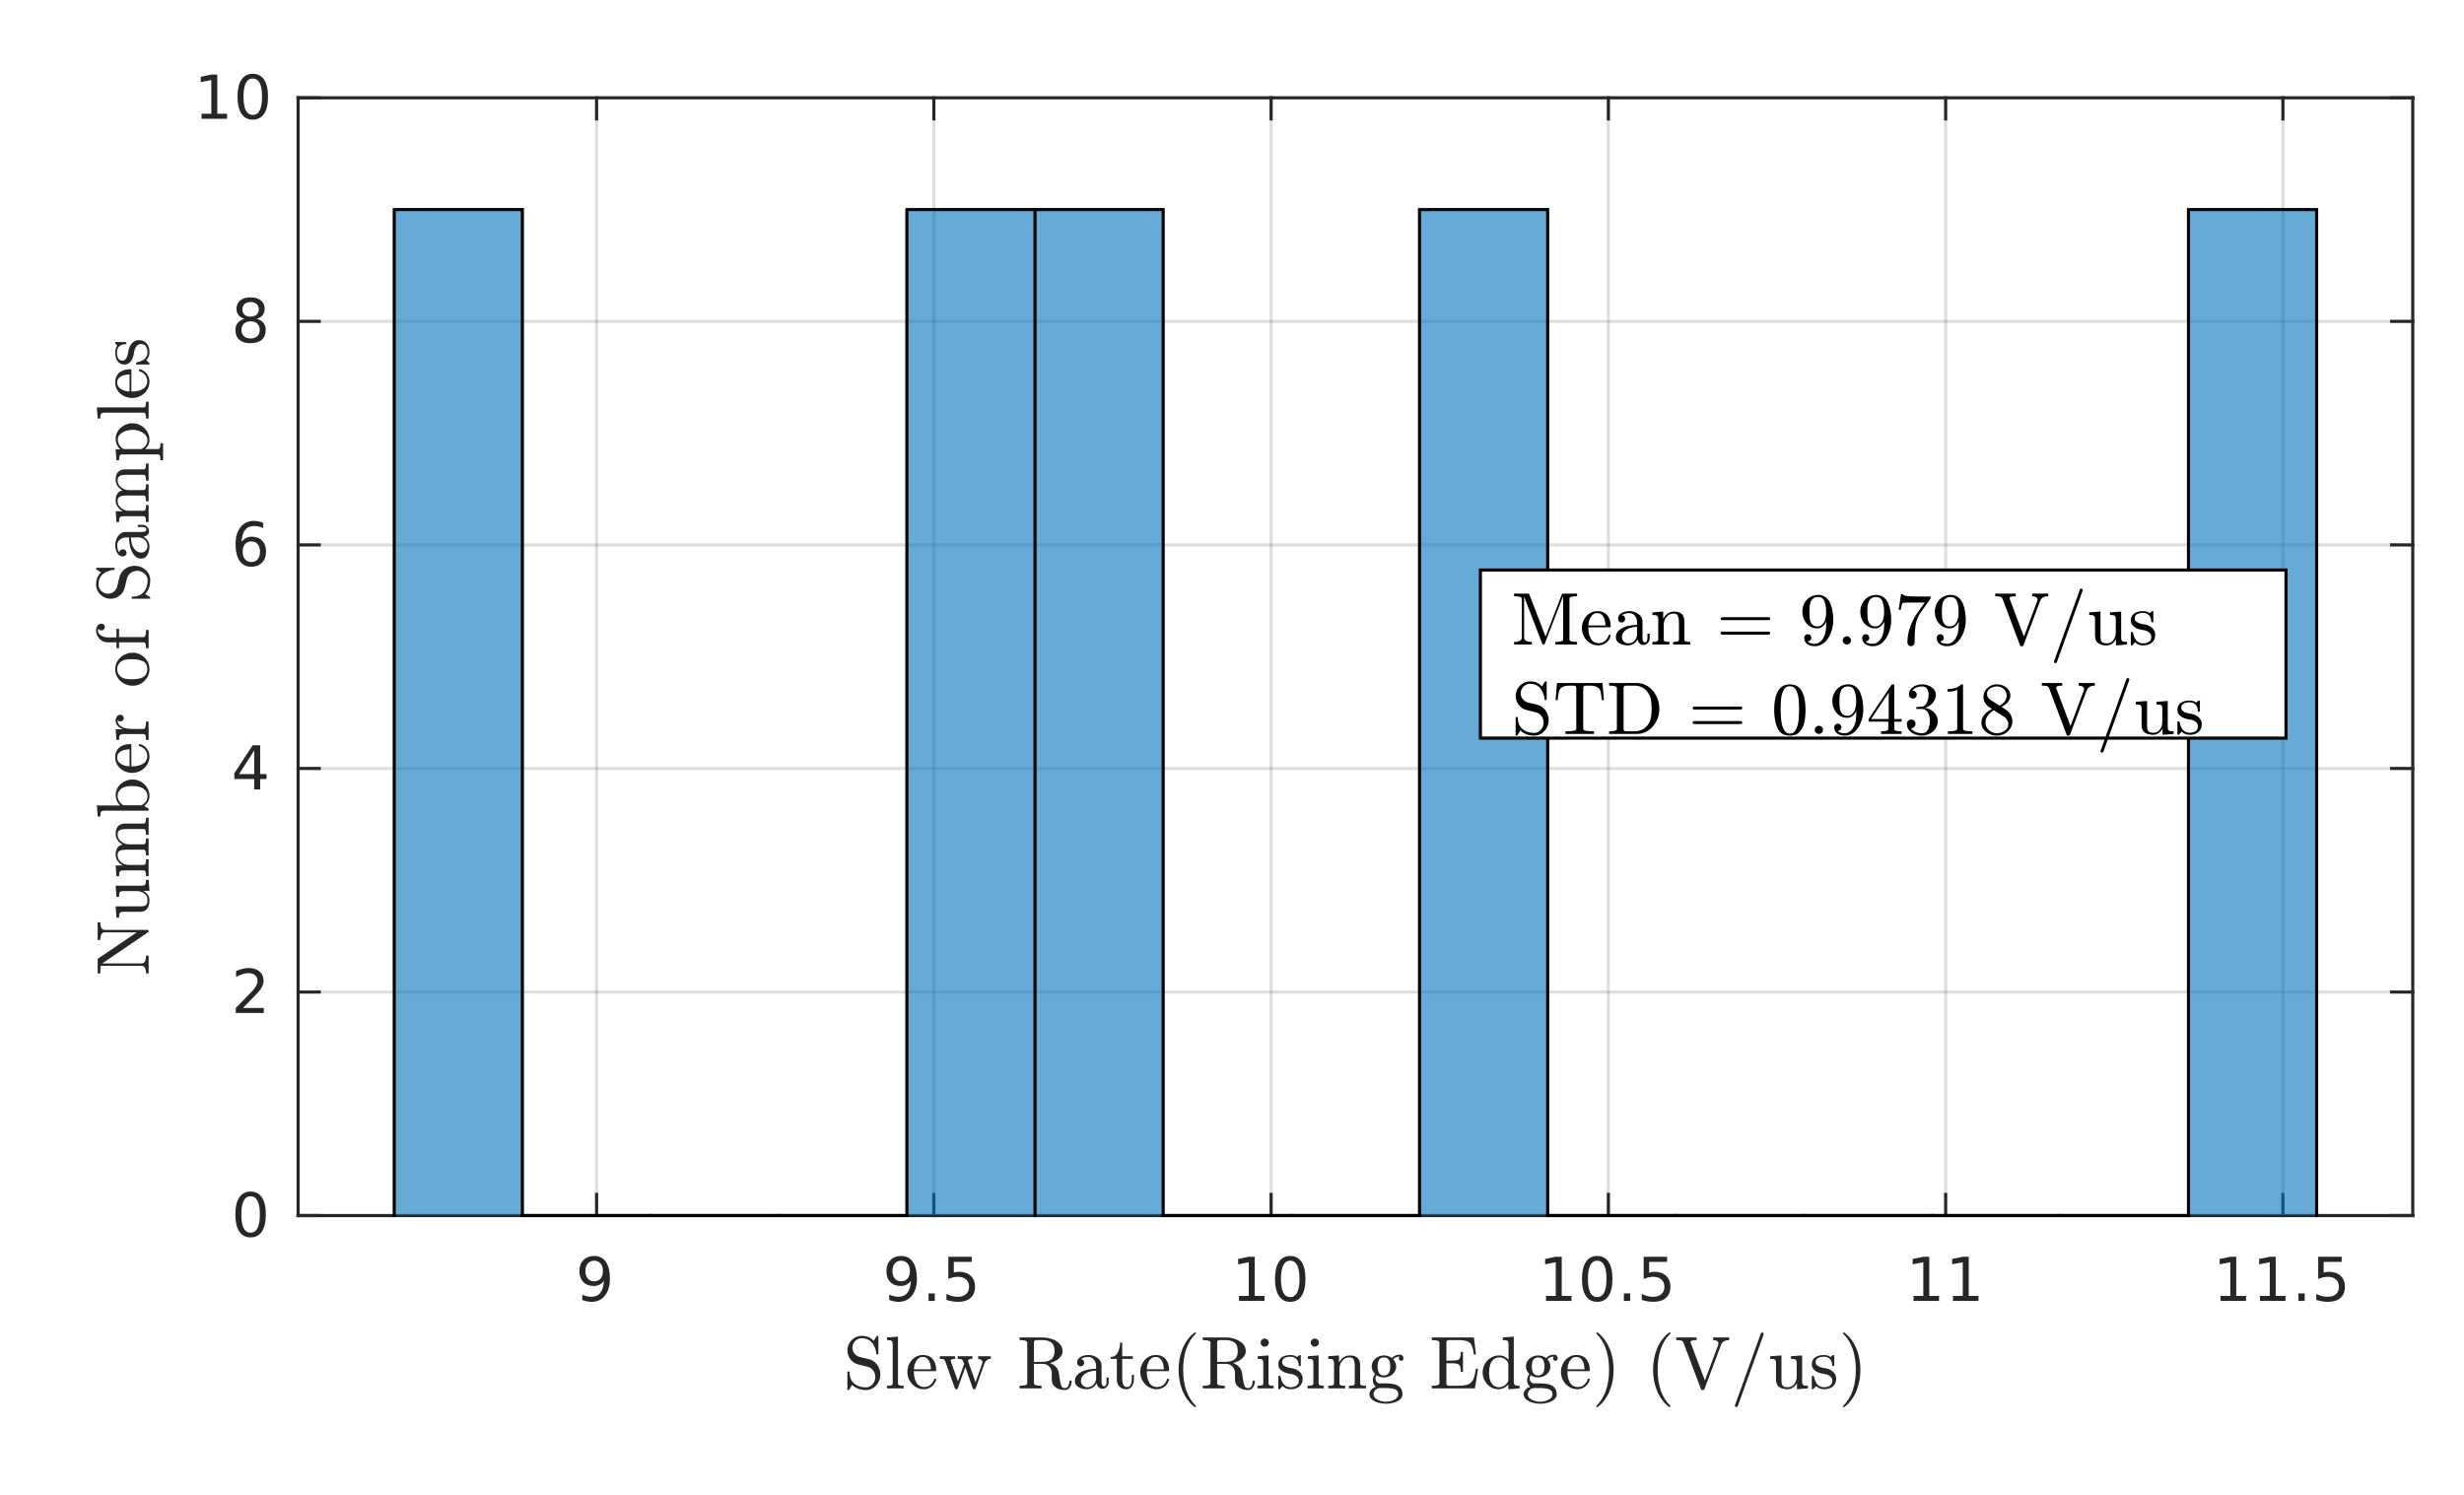 <?xml version="1.0"?>
<!DOCTYPE svg PUBLIC '-//W3C//DTD SVG 1.0//EN'
          'http://www.w3.org/TR/2001/REC-SVG-20010904/DTD/svg10.dtd'>
<svg xmlns:xlink="http://www.w3.org/1999/xlink" style="fill-opacity:1; color-rendering:auto; color-interpolation:auto; text-rendering:auto; stroke:black; stroke-linecap:square; stroke-miterlimit:10; shape-rendering:auto; stroke-opacity:1; fill:black; stroke-dasharray:none; font-weight:normal; stroke-width:1; font-family:'Dialog'; font-style:normal; stroke-linejoin:miter; font-size:12px; stroke-dashoffset:0; image-rendering:auto;" width="529" height="321" xmlns="http://www.w3.org/2000/svg"
><rect width="100%" height="100%" fill="#808080" stroke="none"/><!--Generated by the Batik Graphics2D SVG Generator--><defs id="genericDefs"
  /><g
  ><defs id="defs1"
    ><clipPath clipPathUnits="userSpaceOnUse" id="clipPath1"
      ><path d="M0 0 L529 0 L529 321 L0 321 L0 0 Z"
      /></clipPath
    ></defs
    ><g style="fill:white; stroke:white;"
    ><rect x="0" y="0" width="529" style="clip-path:url(#clipPath1); stroke:none;" height="321"
    /></g
    ><g style="fill:white; text-rendering:optimizeSpeed; color-rendering:optimizeSpeed; image-rendering:optimizeSpeed; shape-rendering:crispEdges; stroke:white; color-interpolation:sRGB;"
    ><rect x="0" width="529" height="321" y="0" style="stroke:none;"
      /><path style="stroke:none;" d="M64 261 L518 261 L518 21 L64 21 Z"
    /></g
    ><g style="stroke-linecap:butt; fill-opacity:0.149; fill:rgb(38,38,38); text-rendering:geometricPrecision; image-rendering:optimizeQuality; color-rendering:optimizeQuality; stroke-linejoin:round; stroke:rgb(38,38,38); color-interpolation:linearRGB; stroke-width:0.667; stroke-opacity:0.149;"
    ><line y2="21" style="fill:none;" x1="128.081" x2="128.081" y1="261"
      /><line y2="21" style="fill:none;" x1="200.49" x2="200.49" y1="261"
      /><line y2="21" style="fill:none;" x1="272.898" x2="272.898" y1="261"
      /><line y2="21" style="fill:none;" x1="345.306" x2="345.306" y1="261"
      /><line y2="21" style="fill:none;" x1="417.714" x2="417.714" y1="261"
      /><line y2="21" style="fill:none;" x1="490.123" x2="490.123" y1="261"
      /><line y2="261" style="fill:none;" x1="518" x2="64" y1="261"
      /><line y2="213" style="fill:none;" x1="518" x2="64" y1="213"
      /><line y2="165" style="fill:none;" x1="518" x2="64" y1="165"
      /><line y2="117" style="fill:none;" x1="518" x2="64" y1="117"
      /><line y2="69" style="fill:none;" x1="518" x2="64" y1="69"
      /><line y2="21" style="fill:none;" x1="518" x2="64" y1="21"
      /><line x1="64" x2="518" y1="261" style="stroke-linecap:square; fill-opacity:1; fill:none; stroke-opacity:1;" y2="261"
      /><line x1="64" x2="518" y1="21" style="stroke-linecap:square; fill-opacity:1; fill:none; stroke-opacity:1;" y2="21"
      /><line x1="128.081" x2="128.081" y1="261" style="stroke-linecap:square; fill-opacity:1; fill:none; stroke-opacity:1;" y2="256.46"
      /><line x1="200.49" x2="200.49" y1="261" style="stroke-linecap:square; fill-opacity:1; fill:none; stroke-opacity:1;" y2="256.46"
      /><line x1="272.898" x2="272.898" y1="261" style="stroke-linecap:square; fill-opacity:1; fill:none; stroke-opacity:1;" y2="256.46"
      /><line x1="345.306" x2="345.306" y1="261" style="stroke-linecap:square; fill-opacity:1; fill:none; stroke-opacity:1;" y2="256.46"
      /><line x1="417.714" x2="417.714" y1="261" style="stroke-linecap:square; fill-opacity:1; fill:none; stroke-opacity:1;" y2="256.46"
      /><line x1="490.123" x2="490.123" y1="261" style="stroke-linecap:square; fill-opacity:1; fill:none; stroke-opacity:1;" y2="256.46"
      /><line x1="128.081" x2="128.081" y1="21" style="stroke-linecap:square; fill-opacity:1; fill:none; stroke-opacity:1;" y2="25.54"
      /><line x1="200.49" x2="200.49" y1="21" style="stroke-linecap:square; fill-opacity:1; fill:none; stroke-opacity:1;" y2="25.54"
      /><line x1="272.898" x2="272.898" y1="21" style="stroke-linecap:square; fill-opacity:1; fill:none; stroke-opacity:1;" y2="25.54"
      /><line x1="345.306" x2="345.306" y1="21" style="stroke-linecap:square; fill-opacity:1; fill:none; stroke-opacity:1;" y2="25.54"
      /><line x1="417.714" x2="417.714" y1="21" style="stroke-linecap:square; fill-opacity:1; fill:none; stroke-opacity:1;" y2="25.54"
      /><line x1="490.123" x2="490.123" y1="21" style="stroke-linecap:square; fill-opacity:1; fill:none; stroke-opacity:1;" y2="25.54"
    /></g
    ><g transform="translate(128.081,266.333)" style="font-size:13.333px; fill:rgb(38,38,38); text-rendering:geometricPrecision; color-rendering:optimizeQuality; image-rendering:optimizeQuality; stroke:rgb(38,38,38); color-interpolation:linearRGB;"
    ><path style="stroke:none;" d="M-3.078 12.797 L-3.078 11.641 Q-2.594 11.859 -2.094 11.984 Q-1.594 12.109 -1.125 12.109 Q0.141 12.109 0.812 11.25 Q1.484 10.391 1.578 8.656 Q1.219 9.203 0.648 9.492 Q0.078 9.781 -0.609 9.781 Q-2.031 9.781 -2.859 8.922 Q-3.688 8.062 -3.688 6.578 Q-3.688 5.109 -2.82 4.227 Q-1.953 3.344 -0.516 3.344 Q1.125 3.344 1.992 4.609 Q2.859 5.875 2.859 8.266 Q2.859 10.516 1.797 11.852 Q0.734 13.188 -1.062 13.188 Q-1.547 13.188 -2.039 13.094 Q-2.531 13 -3.078 12.797 ZM-0.516 8.781 Q0.344 8.781 0.852 8.195 Q1.359 7.609 1.359 6.578 Q1.359 5.547 0.852 4.953 Q0.344 4.359 -0.516 4.359 Q-1.391 4.359 -1.891 4.953 Q-2.391 5.547 -2.391 6.578 Q-2.391 7.609 -1.891 8.195 Q-1.391 8.781 -0.516 8.781 Z"
    /></g
    ><g transform="translate(200.49,266.333)" style="font-size:13.333px; fill:rgb(38,38,38); text-rendering:geometricPrecision; color-rendering:optimizeQuality; image-rendering:optimizeQuality; stroke:rgb(38,38,38); color-interpolation:linearRGB;"
    ><path style="stroke:none;" d="M-9.578 12.797 L-9.578 11.641 Q-9.094 11.859 -8.594 11.984 Q-8.094 12.109 -7.625 12.109 Q-6.359 12.109 -5.688 11.25 Q-5.016 10.391 -4.922 8.656 Q-5.281 9.203 -5.852 9.492 Q-6.422 9.781 -7.109 9.781 Q-8.531 9.781 -9.359 8.922 Q-10.188 8.062 -10.188 6.578 Q-10.188 5.109 -9.32 4.227 Q-8.453 3.344 -7.016 3.344 Q-5.375 3.344 -4.508 4.609 Q-3.641 5.875 -3.641 8.266 Q-3.641 10.516 -4.703 11.852 Q-5.766 13.188 -7.562 13.188 Q-8.047 13.188 -8.539 13.094 Q-9.031 13 -9.578 12.797 ZM-7.016 8.781 Q-6.156 8.781 -5.648 8.195 Q-5.141 7.609 -5.141 6.578 Q-5.141 5.547 -5.648 4.953 Q-6.156 4.359 -7.016 4.359 Q-7.891 4.359 -8.391 4.953 Q-8.891 5.547 -8.891 6.578 Q-8.891 7.609 -8.391 8.195 Q-7.891 8.781 -7.016 8.781 ZM-1.14 11.391 L0.204 11.391 L0.204 13 L-1.14 13 L-1.14 11.391 ZM3.108 3.516 L8.139 3.516 L8.139 4.609 L4.28 4.609 L4.28 6.922 Q4.561 6.828 4.842 6.781 Q5.123 6.734 5.389 6.734 Q6.983 6.734 7.912 7.602 Q8.842 8.469 8.842 9.953 Q8.842 11.484 7.889 12.336 Q6.936 13.188 5.202 13.188 Q4.608 13.188 3.983 13.086 Q3.358 12.984 2.701 12.781 L2.701 11.484 Q3.28 11.797 3.889 11.953 Q4.498 12.109 5.17 12.109 Q6.28 12.109 6.92 11.531 Q7.561 10.953 7.561 9.953 Q7.561 8.969 6.92 8.391 Q6.28 7.812 5.17 7.812 Q4.655 7.812 4.147 7.93 Q3.639 8.047 3.108 8.281 L3.108 3.516 Z"
    /></g
    ><g transform="translate(272.898,266.333)" style="font-size:13.333px; fill:rgb(38,38,38); text-rendering:geometricPrecision; color-rendering:optimizeQuality; image-rendering:optimizeQuality; stroke:rgb(38,38,38); color-interpolation:linearRGB;"
    ><path style="stroke:none;" d="M-6.891 11.922 L-4.797 11.922 L-4.797 4.688 L-7.078 5.141 L-7.078 3.984 L-4.812 3.516 L-3.516 3.516 L-3.516 11.922 L-1.422 11.922 L-1.422 13 L-6.891 13 L-6.891 11.922 ZM4.095 4.359 Q3.11 4.359 2.61 5.336 Q2.11 6.312 2.11 8.266 Q2.11 10.219 2.61 11.195 Q3.11 12.172 4.095 12.172 Q5.095 12.172 5.595 11.195 Q6.095 10.219 6.095 8.266 Q6.095 6.312 5.595 5.336 Q5.095 4.359 4.095 4.359 ZM4.095 3.344 Q5.689 3.344 6.532 4.609 Q7.376 5.875 7.376 8.266 Q7.376 10.656 6.532 11.922 Q5.689 13.188 4.095 13.188 Q2.517 13.188 1.673 11.922 Q0.829 10.656 0.829 8.266 Q0.829 5.875 1.673 4.609 Q2.517 3.344 4.095 3.344 Z"
    /></g
    ><g transform="translate(345.306,266.333)" style="font-size:13.333px; fill:rgb(38,38,38); text-rendering:geometricPrecision; color-rendering:optimizeQuality; image-rendering:optimizeQuality; stroke:rgb(38,38,38); color-interpolation:linearRGB;"
    ><path style="stroke:none;" d="M-13.391 11.922 L-11.297 11.922 L-11.297 4.688 L-13.578 5.141 L-13.578 3.984 L-11.312 3.516 L-10.016 3.516 L-10.016 11.922 L-7.922 11.922 L-7.922 13 L-13.391 13 L-13.391 11.922 ZM-2.405 4.359 Q-3.39 4.359 -3.89 5.336 Q-4.39 6.312 -4.39 8.266 Q-4.39 10.219 -3.89 11.195 Q-3.39 12.172 -2.405 12.172 Q-1.405 12.172 -0.905 11.195 Q-0.405 10.219 -0.405 8.266 Q-0.405 6.312 -0.905 5.336 Q-1.405 4.359 -2.405 4.359 ZM-2.405 3.344 Q-0.811 3.344 0.032 4.609 Q0.876 5.875 0.876 8.266 Q0.876 10.656 0.032 11.922 Q-0.811 13.188 -2.405 13.188 Q-3.983 13.188 -4.827 11.922 Q-5.671 10.656 -5.671 8.266 Q-5.671 5.875 -4.827 4.609 Q-3.983 3.344 -2.405 3.344 ZM3.33 11.391 L4.674 11.391 L4.674 13 L3.33 13 L3.33 11.391 ZM7.577 3.516 L12.609 3.516 L12.609 4.609 L8.749 4.609 L8.749 6.922 Q9.031 6.828 9.312 6.781 Q9.593 6.734 9.859 6.734 Q11.453 6.734 12.382 7.602 Q13.312 8.469 13.312 9.953 Q13.312 11.484 12.359 12.336 Q11.406 13.188 9.671 13.188 Q9.078 13.188 8.453 13.086 Q7.827 12.984 7.171 12.781 L7.171 11.484 Q7.749 11.797 8.359 11.953 Q8.968 12.109 9.64 12.109 Q10.749 12.109 11.39 11.531 Q12.031 10.953 12.031 9.953 Q12.031 8.969 11.39 8.391 Q10.749 7.812 9.64 7.812 Q9.124 7.812 8.617 7.93 Q8.109 8.047 7.577 8.281 L7.577 3.516 Z"
    /></g
    ><g transform="translate(417.714,266.333)" style="font-size:13.333px; fill:rgb(38,38,38); text-rendering:geometricPrecision; color-rendering:optimizeQuality; image-rendering:optimizeQuality; stroke:rgb(38,38,38); color-interpolation:linearRGB;"
    ><path style="stroke:none;" d="M-6.891 11.922 L-4.797 11.922 L-4.797 4.688 L-7.078 5.141 L-7.078 3.984 L-4.812 3.516 L-3.516 3.516 L-3.516 11.922 L-1.422 11.922 L-1.422 13 L-6.891 13 L-6.891 11.922 ZM1.579 11.922 L3.673 11.922 L3.673 4.688 L1.392 5.141 L1.392 3.984 L3.657 3.516 L4.954 3.516 L4.954 11.922 L7.048 11.922 L7.048 13 L1.579 13 L1.579 11.922 Z"
    /></g
    ><g transform="translate(490.123,266.333)" style="font-size:13.333px; fill:rgb(38,38,38); text-rendering:geometricPrecision; color-rendering:optimizeQuality; image-rendering:optimizeQuality; stroke:rgb(38,38,38); color-interpolation:linearRGB;"
    ><path style="stroke:none;" d="M-13.391 11.922 L-11.297 11.922 L-11.297 4.688 L-13.578 5.141 L-13.578 3.984 L-11.312 3.516 L-10.016 3.516 L-10.016 11.922 L-7.922 11.922 L-7.922 13 L-13.391 13 L-13.391 11.922 ZM-4.921 11.922 L-2.827 11.922 L-2.827 4.688 L-5.108 5.141 L-5.108 3.984 L-2.843 3.516 L-1.546 3.516 L-1.546 11.922 L0.548 11.922 L0.548 13 L-4.921 13 L-4.921 11.922 ZM3.33 11.391 L4.674 11.391 L4.674 13 L3.33 13 L3.33 11.391 ZM7.577 3.516 L12.609 3.516 L12.609 4.609 L8.749 4.609 L8.749 6.922 Q9.031 6.828 9.312 6.781 Q9.593 6.734 9.859 6.734 Q11.453 6.734 12.382 7.602 Q13.312 8.469 13.312 9.953 Q13.312 11.484 12.359 12.336 Q11.406 13.188 9.671 13.188 Q9.078 13.188 8.453 13.086 Q7.827 12.984 7.171 12.781 L7.171 11.484 Q7.749 11.797 8.359 11.953 Q8.968 12.109 9.64 12.109 Q10.749 12.109 11.39 11.531 Q12.031 10.953 12.031 9.953 Q12.031 8.969 11.39 8.391 Q10.749 7.812 9.64 7.812 Q9.124 7.812 8.617 7.93 Q8.109 8.047 7.577 8.281 L7.577 3.516 Z"
    /></g
    ><g transform="translate(291,284.667)" style="font-size:16px; fill:rgb(38,38,38); text-rendering:geometricPrecision; image-rendering:optimizeQuality; color-rendering:optimizeQuality; font-family:'mwa_cmr10'; stroke:rgb(38,38,38); color-interpolation:linearRGB;"
    ><path style="stroke:none;" d="M-109.072 13.674 L-109.072 9.924 Q-109.072 9.799 -108.931 9.799 L-108.744 9.799 Q-108.697 9.799 -108.658 9.838 Q-108.619 9.877 -108.619 9.924 Q-108.619 11.502 -107.642 12.362 Q-106.665 13.221 -105.087 13.221 Q-104.54 13.221 -104.072 12.901 Q-103.603 12.581 -103.337 12.065 Q-103.072 11.549 -103.072 10.987 Q-103.072 10.502 -103.267 10.049 Q-103.462 9.596 -103.829 9.26 Q-104.197 8.924 -104.665 8.815 L-106.744 8.299 Q-107.775 8.034 -108.423 7.182 Q-109.072 6.331 -109.072 5.284 Q-109.072 4.456 -108.65 3.729 Q-108.228 3.002 -107.517 2.581 Q-106.806 2.159 -105.978 2.159 Q-104.369 2.159 -103.431 3.237 L-102.775 2.206 Q-102.728 2.159 -102.665 2.159 L-102.556 2.159 Q-102.509 2.159 -102.462 2.19 Q-102.415 2.221 -102.415 2.284 L-102.415 6.002 Q-102.415 6.143 -102.556 6.143 L-102.744 6.143 Q-102.884 6.143 -102.884 6.002 Q-102.884 5.596 -103.025 5.112 Q-103.165 4.627 -103.408 4.182 Q-103.65 3.737 -103.931 3.456 Q-104.697 2.674 -105.978 2.674 Q-106.525 2.674 -106.986 2.948 Q-107.447 3.221 -107.72 3.698 Q-107.994 4.174 -107.994 4.706 Q-107.994 5.393 -107.564 5.948 Q-107.134 6.502 -106.447 6.69 L-104.369 7.19 Q-103.853 7.315 -103.4 7.643 Q-102.947 7.971 -102.642 8.401 Q-102.337 8.831 -102.165 9.354 Q-101.994 9.877 -101.994 10.44 Q-101.994 11.315 -102.392 12.081 Q-102.79 12.846 -103.509 13.323 Q-104.228 13.799 -105.087 13.799 Q-105.619 13.799 -106.173 13.682 Q-106.728 13.565 -107.197 13.315 Q-107.665 13.065 -108.056 12.69 L-108.728 13.752 Q-108.775 13.799 -108.837 13.799 L-108.931 13.799 Q-109.072 13.799 -109.072 13.674 Z"
      /><path style="stroke:none;" d="M-100.589 13.44 L-100.589 12.877 Q-100.042 12.877 -99.691 12.791 Q-99.339 12.706 -99.339 12.362 L-99.339 3.971 Q-99.339 3.534 -99.472 3.346 Q-99.605 3.159 -99.847 3.112 Q-100.089 3.065 -100.589 3.065 L-100.589 2.502 L-98.214 2.331 L-98.214 12.362 Q-98.214 12.706 -97.862 12.791 Q-97.511 12.877 -96.98 12.877 L-96.98 13.44 L-100.589 13.44 Z"
      /><path style="stroke:none;" d="M-92.66 13.627 Q-93.629 13.627 -94.449 13.112 Q-95.27 12.596 -95.731 11.737 Q-96.192 10.877 -96.192 9.924 Q-96.192 8.987 -95.77 8.143 Q-95.348 7.299 -94.582 6.784 Q-93.817 6.268 -92.879 6.268 Q-92.145 6.268 -91.606 6.51 Q-91.067 6.752 -90.715 7.19 Q-90.363 7.627 -90.184 8.221 Q-90.004 8.815 -90.004 9.534 Q-90.004 9.737 -90.16 9.737 L-94.801 9.737 L-94.801 9.909 Q-94.801 11.237 -94.262 12.19 Q-93.723 13.143 -92.52 13.143 Q-92.02 13.143 -91.606 12.924 Q-91.192 12.706 -90.879 12.315 Q-90.567 11.924 -90.457 11.487 Q-90.442 11.424 -90.402 11.385 Q-90.363 11.346 -90.301 11.346 L-90.16 11.346 Q-90.004 11.346 -90.004 11.549 Q-90.223 12.456 -90.973 13.041 Q-91.723 13.627 -92.66 13.627 ZM-94.785 9.346 L-91.129 9.346 Q-91.129 8.737 -91.301 8.12 Q-91.473 7.502 -91.863 7.096 Q-92.254 6.69 -92.879 6.69 Q-93.785 6.69 -94.285 7.534 Q-94.785 8.377 -94.785 9.346 Z"
      /><path style="stroke:none;" d="M-85.987 13.44 L-88.065 7.612 Q-88.205 7.268 -88.471 7.182 Q-88.737 7.096 -89.237 7.096 L-89.237 6.534 L-85.94 6.534 L-85.94 7.096 Q-86.893 7.096 -86.893 7.502 Q-86.877 7.518 -86.877 7.542 Q-86.877 7.565 -86.877 7.612 L-85.33 11.924 L-84.002 8.174 L-84.221 7.612 Q-84.346 7.268 -84.619 7.182 Q-84.893 7.096 -85.393 7.096 L-85.393 6.534 L-82.237 6.534 L-82.237 7.096 Q-83.174 7.096 -83.174 7.502 Q-83.174 7.565 -83.159 7.612 L-81.565 12.127 L-80.112 8.049 Q-80.08 7.924 -80.08 7.815 Q-80.08 7.487 -80.362 7.292 Q-80.643 7.096 -81.002 7.096 L-81.002 6.534 L-78.284 6.534 L-78.284 7.096 Q-78.768 7.096 -79.112 7.354 Q-79.455 7.612 -79.627 8.049 L-81.534 13.44 Q-81.58 13.627 -81.768 13.627 L-81.893 13.627 Q-82.08 13.627 -82.143 13.44 L-83.752 8.877 L-85.377 13.44 Q-85.455 13.627 -85.627 13.627 L-85.737 13.627 Q-85.94 13.627 -85.987 13.44 Z"
      /><path style="stroke:none;" d="M-72.113 13.44 L-72.113 12.877 Q-70.457 12.877 -70.457 12.362 L-70.457 3.581 Q-70.457 3.065 -72.113 3.065 L-72.113 2.502 L-67.082 2.502 Q-66.192 2.502 -65.199 2.831 Q-64.207 3.159 -63.543 3.823 Q-62.879 4.487 -62.879 5.409 Q-62.879 6.081 -63.285 6.604 Q-63.691 7.127 -64.317 7.487 Q-64.942 7.846 -65.598 8.002 Q-64.879 8.252 -64.34 8.799 Q-63.801 9.346 -63.691 10.049 L-63.473 11.471 Q-63.316 12.424 -63.145 12.901 Q-62.973 13.377 -62.379 13.377 Q-61.879 13.377 -61.637 12.909 Q-61.395 12.44 -61.395 11.893 Q-61.395 11.846 -61.34 11.799 Q-61.285 11.752 -61.238 11.752 L-61.082 11.752 Q-60.926 11.752 -60.926 11.971 Q-60.926 12.409 -61.098 12.823 Q-61.27 13.237 -61.598 13.518 Q-61.926 13.799 -62.363 13.799 Q-63.52 13.799 -64.356 13.221 Q-65.192 12.643 -65.192 11.534 L-65.192 10.112 Q-65.192 9.315 -65.746 8.745 Q-66.301 8.174 -67.098 8.174 L-69.02 8.174 L-69.02 12.362 Q-69.02 12.877 -67.379 12.877 L-67.379 13.44 L-72.113 13.44 ZM-69.02 7.752 L-67.317 7.752 Q-65.988 7.752 -65.293 7.221 Q-64.598 6.69 -64.598 5.409 Q-64.598 4.127 -65.285 3.596 Q-65.973 3.065 -67.317 3.065 L-68.207 3.065 Q-68.504 3.065 -68.66 3.088 Q-68.817 3.112 -68.918 3.229 Q-69.02 3.346 -69.02 3.581 L-69.02 7.752 Z"
      /><path style="stroke:none;" d="M-60.226 11.862 Q-60.226 10.909 -59.476 10.315 Q-58.726 9.721 -57.672 9.471 Q-56.617 9.221 -55.679 9.221 L-55.679 8.565 Q-55.679 8.112 -55.882 7.674 Q-56.086 7.237 -56.468 6.963 Q-56.851 6.69 -57.304 6.69 Q-58.367 6.69 -58.929 7.159 Q-58.617 7.159 -58.422 7.393 Q-58.226 7.627 -58.226 7.924 Q-58.226 8.252 -58.453 8.479 Q-58.679 8.706 -58.992 8.706 Q-59.304 8.706 -59.531 8.479 Q-59.757 8.252 -59.757 7.924 Q-59.757 7.081 -58.992 6.674 Q-58.226 6.268 -57.304 6.268 Q-56.664 6.268 -56.007 6.542 Q-55.351 6.815 -54.929 7.331 Q-54.507 7.846 -54.507 8.534 L-54.507 12.143 Q-54.507 12.456 -54.375 12.713 Q-54.242 12.971 -53.961 12.971 Q-53.695 12.971 -53.57 12.706 Q-53.445 12.44 -53.445 12.143 L-53.445 11.112 L-52.976 11.112 L-52.976 12.143 Q-52.976 12.502 -53.164 12.823 Q-53.351 13.143 -53.664 13.338 Q-53.976 13.534 -54.351 13.534 Q-54.82 13.534 -55.156 13.166 Q-55.492 12.799 -55.539 12.299 Q-55.836 12.909 -56.414 13.268 Q-56.992 13.627 -57.648 13.627 Q-58.257 13.627 -58.843 13.44 Q-59.429 13.252 -59.828 12.87 Q-60.226 12.487 -60.226 11.862 ZM-58.929 11.862 Q-58.929 12.424 -58.515 12.807 Q-58.101 13.19 -57.539 13.19 Q-57.023 13.19 -56.601 12.932 Q-56.179 12.674 -55.929 12.229 Q-55.679 11.784 -55.679 11.299 L-55.679 9.627 Q-56.398 9.627 -57.164 9.87 Q-57.929 10.112 -58.429 10.62 Q-58.929 11.127 -58.929 11.862 Z"
      /><path style="stroke:none;" d="M-51.226 11.518 L-51.226 7.096 L-52.554 7.096 L-52.554 6.69 Q-51.507 6.69 -51.015 5.713 Q-50.523 4.737 -50.523 3.596 L-50.07 3.596 L-50.07 6.534 L-47.804 6.534 L-47.804 7.096 L-50.07 7.096 L-50.07 11.487 Q-50.07 12.143 -49.843 12.643 Q-49.617 13.143 -49.039 13.143 Q-48.492 13.143 -48.25 12.62 Q-48.007 12.096 -48.007 11.487 L-48.007 10.534 L-47.554 10.534 L-47.554 11.518 Q-47.554 12.018 -47.734 12.502 Q-47.914 12.987 -48.273 13.307 Q-48.632 13.627 -49.148 13.627 Q-50.117 13.627 -50.672 13.049 Q-51.226 12.471 -51.226 11.518 Z"
      /><path style="stroke:none;" d="M-42.66 13.627 Q-43.629 13.627 -44.449 13.112 Q-45.27 12.596 -45.73 11.737 Q-46.191 10.877 -46.191 9.924 Q-46.191 8.987 -45.77 8.143 Q-45.348 7.299 -44.582 6.784 Q-43.816 6.268 -42.879 6.268 Q-42.145 6.268 -41.605 6.51 Q-41.066 6.752 -40.715 7.19 Q-40.363 7.627 -40.184 8.221 Q-40.004 8.815 -40.004 9.534 Q-40.004 9.737 -40.16 9.737 L-44.801 9.737 L-44.801 9.909 Q-44.801 11.237 -44.262 12.19 Q-43.723 13.143 -42.52 13.143 Q-42.02 13.143 -41.605 12.924 Q-41.191 12.706 -40.879 12.315 Q-40.566 11.924 -40.457 11.487 Q-40.441 11.424 -40.402 11.385 Q-40.363 11.346 -40.301 11.346 L-40.16 11.346 Q-40.004 11.346 -40.004 11.549 Q-40.223 12.456 -40.973 13.041 Q-41.723 13.627 -42.66 13.627 ZM-44.785 9.346 L-41.129 9.346 Q-41.129 8.737 -41.301 8.12 Q-41.473 7.502 -41.863 7.096 Q-42.254 6.69 -42.879 6.69 Q-43.785 6.69 -44.285 7.534 Q-44.785 8.377 -44.785 9.346 Z"
      /><path style="stroke:none;" d="M-34.565 17.409 Q-35.455 16.706 -36.104 15.799 Q-36.752 14.893 -37.158 13.854 Q-37.565 12.815 -37.768 11.69 Q-37.971 10.565 -37.971 9.44 Q-37.971 8.284 -37.768 7.159 Q-37.565 6.034 -37.151 4.995 Q-36.737 3.956 -36.088 3.049 Q-35.44 2.143 -34.565 1.471 Q-34.565 1.44 -34.487 1.44 L-34.346 1.44 Q-34.299 1.44 -34.26 1.479 Q-34.221 1.518 -34.221 1.581 Q-34.221 1.643 -34.252 1.674 Q-35.033 2.44 -35.549 3.315 Q-36.065 4.19 -36.385 5.182 Q-36.705 6.174 -36.846 7.229 Q-36.987 8.284 -36.987 9.44 Q-36.987 14.534 -34.268 17.174 Q-34.221 17.221 -34.221 17.299 Q-34.221 17.346 -34.26 17.393 Q-34.299 17.44 -34.346 17.44 L-34.487 17.44 Q-34.565 17.44 -34.565 17.409 Z"
      /><path style="stroke:none;" d="M-32.78 13.44 L-32.78 12.877 Q-31.124 12.877 -31.124 12.362 L-31.124 3.581 Q-31.124 3.065 -32.78 3.065 L-32.78 2.502 L-27.749 2.502 Q-26.858 2.502 -25.866 2.831 Q-24.874 3.159 -24.21 3.823 Q-23.546 4.487 -23.546 5.409 Q-23.546 6.081 -23.952 6.604 Q-24.358 7.127 -24.983 7.487 Q-25.608 7.846 -26.264 8.002 Q-25.546 8.252 -25.006 8.799 Q-24.467 9.346 -24.358 10.049 L-24.139 11.471 Q-23.983 12.424 -23.811 12.901 Q-23.639 13.377 -23.046 13.377 Q-22.546 13.377 -22.303 12.909 Q-22.061 12.44 -22.061 11.893 Q-22.061 11.846 -22.006 11.799 Q-21.952 11.752 -21.905 11.752 L-21.749 11.752 Q-21.592 11.752 -21.592 11.971 Q-21.592 12.409 -21.764 12.823 Q-21.936 13.237 -22.264 13.518 Q-22.592 13.799 -23.03 13.799 Q-24.186 13.799 -25.022 13.221 Q-25.858 12.643 -25.858 11.534 L-25.858 10.112 Q-25.858 9.315 -26.413 8.745 Q-26.967 8.174 -27.764 8.174 L-29.686 8.174 L-29.686 12.362 Q-29.686 12.877 -28.046 12.877 L-28.046 13.44 L-32.78 13.44 ZM-29.686 7.752 L-27.983 7.752 Q-26.655 7.752 -25.96 7.221 Q-25.264 6.69 -25.264 5.409 Q-25.264 4.127 -25.952 3.596 Q-26.639 3.065 -27.983 3.065 L-28.874 3.065 Q-29.171 3.065 -29.327 3.088 Q-29.483 3.112 -29.585 3.229 Q-29.686 3.346 -29.686 3.581 L-29.686 7.752 Z"
      /><path style="stroke:none;" d="M-21.033 13.44 L-21.033 12.877 Q-20.486 12.877 -20.135 12.791 Q-19.783 12.706 -19.783 12.362 L-19.783 8.002 Q-19.783 7.377 -20.026 7.237 Q-20.268 7.096 -20.971 7.096 L-20.971 6.534 L-18.658 6.362 L-18.658 12.362 Q-18.658 12.706 -18.354 12.791 Q-18.049 12.877 -17.549 12.877 L-17.549 13.44 L-21.033 13.44 ZM-20.361 3.612 Q-20.361 3.268 -20.096 3.002 Q-19.83 2.737 -19.486 2.737 Q-19.252 2.737 -19.041 2.854 Q-18.83 2.971 -18.713 3.182 Q-18.596 3.393 -18.596 3.612 Q-18.596 3.956 -18.861 4.221 Q-19.127 4.487 -19.486 4.487 Q-19.83 4.487 -20.096 4.221 Q-20.361 3.956 -20.361 3.612 Z"
      /><path style="stroke:none;" d="M-16.558 13.487 L-16.558 10.877 Q-16.558 10.752 -16.417 10.752 L-16.214 10.752 Q-16.12 10.752 -16.089 10.877 Q-15.651 13.19 -13.933 13.19 Q-13.183 13.19 -12.667 12.846 Q-12.151 12.502 -12.151 11.784 Q-12.151 11.268 -12.55 10.909 Q-12.948 10.549 -13.495 10.409 L-14.573 10.206 Q-15.105 10.081 -15.55 9.838 Q-15.995 9.596 -16.276 9.198 Q-16.558 8.799 -16.558 8.268 Q-16.558 7.565 -16.183 7.112 Q-15.808 6.659 -15.214 6.463 Q-14.62 6.268 -13.933 6.268 Q-13.12 6.268 -12.511 6.706 L-12.042 6.299 Q-12.042 6.268 -11.964 6.268 L-11.855 6.268 Q-11.808 6.268 -11.769 6.307 Q-11.73 6.346 -11.73 6.393 L-11.73 8.487 Q-11.73 8.643 -11.855 8.643 L-12.042 8.643 Q-12.183 8.643 -12.183 8.487 Q-12.183 7.659 -12.651 7.151 Q-13.12 6.643 -13.948 6.643 Q-14.667 6.643 -15.198 6.909 Q-15.73 7.174 -15.73 7.815 Q-15.73 8.268 -15.347 8.549 Q-14.964 8.831 -14.464 8.956 L-13.37 9.159 Q-12.823 9.284 -12.355 9.581 Q-11.886 9.877 -11.605 10.331 Q-11.323 10.784 -11.323 11.362 Q-11.323 11.94 -11.526 12.362 Q-11.73 12.784 -12.081 13.065 Q-12.433 13.346 -12.917 13.487 Q-13.401 13.627 -13.933 13.627 Q-14.933 13.627 -15.651 12.94 L-16.23 13.581 Q-16.23 13.627 -16.323 13.627 L-16.417 13.627 Q-16.558 13.627 -16.558 13.487 Z"
      /><path style="stroke:none;" d="M-10.278 13.44 L-10.278 12.877 Q-9.731 12.877 -9.379 12.791 Q-9.028 12.706 -9.028 12.362 L-9.028 8.002 Q-9.028 7.377 -9.27 7.237 Q-9.512 7.096 -10.215 7.096 L-10.215 6.534 L-7.903 6.362 L-7.903 12.362 Q-7.903 12.706 -7.598 12.791 Q-7.293 12.877 -6.793 12.877 L-6.793 13.44 L-10.278 13.44 ZM-9.606 3.612 Q-9.606 3.268 -9.34 3.002 Q-9.075 2.737 -8.731 2.737 Q-8.497 2.737 -8.286 2.854 Q-8.075 2.971 -7.957 3.182 Q-7.84 3.393 -7.84 3.612 Q-7.84 3.956 -8.106 4.221 Q-8.372 4.487 -8.731 4.487 Q-9.075 4.487 -9.34 4.221 Q-9.606 3.956 -9.606 3.612 Z"
      /><path style="stroke:none;" d="M-5.849 13.44 L-5.849 12.877 Q-5.302 12.877 -4.951 12.791 Q-4.599 12.706 -4.599 12.362 L-4.599 8.002 Q-4.599 7.565 -4.732 7.377 Q-4.865 7.19 -5.107 7.143 Q-5.349 7.096 -5.849 7.096 L-5.849 6.534 L-3.537 6.362 L-3.537 7.924 Q-3.208 7.237 -2.583 6.799 Q-1.958 6.362 -1.208 6.362 Q-0.099 6.362 0.456 6.893 Q1.01 7.424 1.01 8.518 L1.01 12.362 Q1.01 12.706 1.362 12.791 Q1.714 12.877 2.26 12.877 L2.26 13.44 L-1.396 13.44 L-1.396 12.877 Q-0.849 12.877 -0.497 12.791 Q-0.146 12.706 -0.146 12.362 L-0.146 8.565 Q-0.146 7.784 -0.372 7.284 Q-0.599 6.784 -1.302 6.784 Q-2.24 6.784 -2.833 7.526 Q-3.427 8.268 -3.427 9.206 L-3.427 12.362 Q-3.427 12.706 -3.076 12.791 Q-2.724 12.877 -2.193 12.877 L-2.193 13.44 L-5.849 13.44 Z"
      /><path style="stroke:none;" d="M3.009 14.69 Q3.009 14.127 3.423 13.698 Q3.837 13.268 4.399 13.081 Q4.087 12.846 3.915 12.479 Q3.743 12.112 3.743 11.69 Q3.743 10.94 4.227 10.362 Q3.493 9.643 3.493 8.721 Q3.493 8.221 3.704 7.784 Q3.915 7.346 4.298 7.026 Q4.681 6.706 5.149 6.534 Q5.618 6.362 6.118 6.362 Q7.071 6.362 7.821 6.924 Q8.149 6.565 8.602 6.377 Q9.056 6.19 9.54 6.19 Q9.884 6.19 10.102 6.432 Q10.321 6.674 10.321 7.018 Q10.321 7.221 10.173 7.37 Q10.024 7.518 9.821 7.518 Q9.618 7.518 9.47 7.37 Q9.321 7.221 9.321 7.018 Q9.321 6.721 9.524 6.612 Q8.696 6.612 8.102 7.174 Q8.384 7.471 8.563 7.885 Q8.743 8.299 8.743 8.721 Q8.743 9.393 8.368 9.94 Q7.993 10.487 7.376 10.784 Q6.759 11.081 6.118 11.081 Q5.243 11.081 4.509 10.612 Q4.29 10.924 4.29 11.315 Q4.29 11.737 4.563 12.049 Q4.837 12.362 5.259 12.362 L6.571 12.362 Q7.524 12.362 8.29 12.534 Q9.056 12.706 9.579 13.229 Q10.102 13.752 10.102 14.69 Q10.102 15.393 9.509 15.862 Q8.915 16.331 8.087 16.534 Q7.259 16.737 6.556 16.737 Q5.852 16.737 5.024 16.534 Q4.196 16.331 3.602 15.862 Q3.009 15.393 3.009 14.69 ZM3.899 14.69 Q3.899 15.237 4.337 15.596 Q4.774 15.956 5.391 16.135 Q6.009 16.315 6.556 16.315 Q7.102 16.315 7.72 16.135 Q8.337 15.956 8.767 15.596 Q9.196 15.237 9.196 14.69 Q9.196 13.862 8.431 13.612 Q7.665 13.362 6.571 13.362 L5.259 13.362 Q4.899 13.362 4.587 13.541 Q4.274 13.721 4.087 14.034 Q3.899 14.346 3.899 14.69 ZM6.118 10.659 Q7.477 10.659 7.477 8.721 Q7.477 7.877 7.188 7.338 Q6.899 6.799 6.118 6.799 Q5.337 6.799 5.048 7.338 Q4.759 7.877 4.759 8.721 Q4.759 9.252 4.868 9.682 Q4.977 10.112 5.274 10.385 Q5.571 10.659 6.118 10.659 Z"
      /><path style="stroke:none;" d="M16.389 13.44 L16.389 12.877 Q18.029 12.877 18.029 12.362 L18.029 3.581 Q18.029 3.065 16.389 3.065 L16.389 2.502 L25.436 2.502 L25.873 6.174 L25.42 6.174 Q25.248 4.784 24.936 4.159 Q24.623 3.534 23.944 3.299 Q23.264 3.065 21.904 3.065 L20.342 3.065 Q20.045 3.065 19.889 3.088 Q19.733 3.112 19.631 3.229 Q19.529 3.346 19.529 3.581 L19.529 7.487 L20.701 7.487 Q21.514 7.487 21.92 7.346 Q22.326 7.206 22.475 6.823 Q22.623 6.44 22.623 5.612 L23.092 5.612 L23.092 9.909 L22.623 9.909 Q22.623 9.096 22.475 8.706 Q22.326 8.315 21.92 8.182 Q21.514 8.049 20.701 8.049 L19.529 8.049 L19.529 12.362 Q19.529 12.706 19.725 12.791 Q19.92 12.877 20.342 12.877 L22.029 12.877 Q23.139 12.877 23.826 12.698 Q24.514 12.518 24.889 12.112 Q25.264 11.706 25.475 11.049 Q25.686 10.393 25.858 9.237 L26.326 9.237 L25.654 13.44 L16.389 13.44 Z"
      /><path style="stroke:none;" d="M30.684 13.627 Q29.747 13.627 28.965 13.112 Q28.184 12.596 27.747 11.76 Q27.309 10.924 27.309 9.987 Q27.309 9.018 27.786 8.182 Q28.262 7.346 29.075 6.854 Q29.887 6.362 30.856 6.362 Q31.45 6.362 31.973 6.612 Q32.497 6.862 32.872 7.299 L32.872 3.971 Q32.872 3.534 32.747 3.346 Q32.622 3.159 32.379 3.112 Q32.137 3.065 31.637 3.065 L31.637 2.502 L33.997 2.331 L33.997 11.987 Q33.997 12.409 34.129 12.596 Q34.262 12.784 34.497 12.831 Q34.731 12.877 35.247 12.877 L35.247 13.44 L32.825 13.627 L32.825 12.612 Q32.418 13.081 31.848 13.354 Q31.278 13.627 30.684 13.627 ZM29.059 12.049 Q29.325 12.565 29.786 12.877 Q30.247 13.19 30.778 13.19 Q31.45 13.19 32.004 12.807 Q32.559 12.424 32.825 11.815 L32.825 7.987 Q32.637 7.627 32.356 7.354 Q32.075 7.081 31.715 6.932 Q31.356 6.784 30.965 6.784 Q30.122 6.784 29.614 7.252 Q29.106 7.721 28.903 8.456 Q28.7 9.19 28.7 10.002 Q28.7 10.643 28.77 11.12 Q28.84 11.596 29.059 12.049 Z"
      /><path style="stroke:none;" d="M36.12 14.69 Q36.12 14.127 36.534 13.698 Q36.948 13.268 37.511 13.081 Q37.198 12.846 37.026 12.479 Q36.854 12.112 36.854 11.69 Q36.854 10.94 37.339 10.362 Q36.604 9.643 36.604 8.721 Q36.604 8.221 36.815 7.784 Q37.026 7.346 37.409 7.026 Q37.792 6.706 38.261 6.534 Q38.729 6.362 39.229 6.362 Q40.182 6.362 40.932 6.924 Q41.261 6.565 41.714 6.377 Q42.167 6.19 42.651 6.19 Q42.995 6.19 43.214 6.432 Q43.432 6.674 43.432 7.018 Q43.432 7.221 43.284 7.37 Q43.136 7.518 42.932 7.518 Q42.729 7.518 42.581 7.37 Q42.432 7.221 42.432 7.018 Q42.432 6.721 42.636 6.612 Q41.807 6.612 41.214 7.174 Q41.495 7.471 41.675 7.885 Q41.854 8.299 41.854 8.721 Q41.854 9.393 41.479 9.94 Q41.104 10.487 40.487 10.784 Q39.87 11.081 39.229 11.081 Q38.354 11.081 37.62 10.612 Q37.401 10.924 37.401 11.315 Q37.401 11.737 37.675 12.049 Q37.948 12.362 38.37 12.362 L39.682 12.362 Q40.636 12.362 41.401 12.534 Q42.167 12.706 42.69 13.229 Q43.214 13.752 43.214 14.69 Q43.214 15.393 42.62 15.862 Q42.026 16.331 41.198 16.534 Q40.37 16.737 39.667 16.737 Q38.964 16.737 38.136 16.534 Q37.307 16.331 36.714 15.862 Q36.12 15.393 36.12 14.69 ZM37.011 14.69 Q37.011 15.237 37.448 15.596 Q37.886 15.956 38.503 16.135 Q39.12 16.315 39.667 16.315 Q40.214 16.315 40.831 16.135 Q41.448 15.956 41.878 15.596 Q42.307 15.237 42.307 14.69 Q42.307 13.862 41.542 13.612 Q40.776 13.362 39.682 13.362 L38.37 13.362 Q38.011 13.362 37.698 13.541 Q37.386 13.721 37.198 14.034 Q37.011 14.346 37.011 14.69 ZM39.229 10.659 Q40.589 10.659 40.589 8.721 Q40.589 7.877 40.3 7.338 Q40.011 6.799 39.229 6.799 Q38.448 6.799 38.159 7.338 Q37.87 7.877 37.87 8.721 Q37.87 9.252 37.979 9.682 Q38.089 10.112 38.386 10.385 Q38.682 10.659 39.229 10.659 Z"
      /><path style="stroke:none;" d="M47.651 13.627 Q46.682 13.627 45.862 13.112 Q45.042 12.596 44.581 11.737 Q44.12 10.877 44.12 9.924 Q44.12 8.987 44.542 8.143 Q44.964 7.299 45.729 6.784 Q46.495 6.268 47.432 6.268 Q48.167 6.268 48.706 6.51 Q49.245 6.752 49.596 7.19 Q49.948 7.627 50.128 8.221 Q50.307 8.815 50.307 9.534 Q50.307 9.737 50.151 9.737 L45.511 9.737 L45.511 9.909 Q45.511 11.237 46.05 12.19 Q46.589 13.143 47.792 13.143 Q48.292 13.143 48.706 12.924 Q49.12 12.706 49.432 12.315 Q49.745 11.924 49.854 11.487 Q49.87 11.424 49.909 11.385 Q49.948 11.346 50.011 11.346 L50.151 11.346 Q50.307 11.346 50.307 11.549 Q50.089 12.456 49.339 13.041 Q48.589 13.627 47.651 13.627 ZM45.526 9.346 L49.182 9.346 Q49.182 8.737 49.011 8.12 Q48.839 7.502 48.448 7.096 Q48.057 6.69 47.432 6.69 Q46.526 6.69 46.026 7.534 Q45.526 8.377 45.526 9.346 Z"
      /><path style="stroke:none;" d="M51.825 17.44 Q51.684 17.44 51.684 17.299 Q51.684 17.237 51.715 17.206 Q54.45 14.534 54.45 9.44 Q54.45 4.346 51.747 1.706 Q51.684 1.674 51.684 1.581 Q51.684 1.518 51.723 1.479 Q51.762 1.44 51.825 1.44 L51.965 1.44 Q52.012 1.44 52.044 1.471 Q53.2 2.377 53.965 3.674 Q54.731 4.971 55.083 6.44 Q55.434 7.909 55.434 9.44 Q55.434 10.565 55.247 11.666 Q55.059 12.768 54.637 13.838 Q54.215 14.909 53.575 15.807 Q52.934 16.706 52.044 17.409 Q52.012 17.44 51.965 17.44 L51.825 17.44 Z"
      /><path style="stroke:none;" d="M67.302 17.409 Q66.412 16.706 65.763 15.799 Q65.115 14.893 64.708 13.854 Q64.302 12.815 64.099 11.69 Q63.896 10.565 63.896 9.44 Q63.896 8.284 64.099 7.159 Q64.302 6.034 64.716 4.995 Q65.13 3.956 65.779 3.049 Q66.427 2.143 67.302 1.471 Q67.302 1.44 67.38 1.44 L67.521 1.44 Q67.568 1.44 67.607 1.479 Q67.646 1.518 67.646 1.581 Q67.646 1.643 67.615 1.674 Q66.833 2.44 66.318 3.315 Q65.802 4.19 65.482 5.182 Q65.162 6.174 65.021 7.229 Q64.88 8.284 64.88 9.44 Q64.88 14.534 67.599 17.174 Q67.646 17.221 67.646 17.299 Q67.646 17.346 67.607 17.393 Q67.568 17.44 67.521 17.44 L67.38 17.44 Q67.302 17.44 67.302 17.409 Z"
      /><path style="stroke:none;" d="M74.196 13.627 L70.415 3.581 Q70.274 3.237 69.876 3.151 Q69.478 3.065 68.868 3.065 L68.868 2.502 L73.259 2.502 L73.259 3.065 Q71.931 3.065 71.931 3.487 Q71.946 3.502 71.946 3.526 Q71.946 3.549 71.946 3.581 L75.024 11.737 L77.915 4.018 Q77.946 3.956 77.946 3.815 Q77.946 3.424 77.587 3.245 Q77.228 3.065 76.79 3.065 L76.79 2.502 L80.243 2.502 L80.243 3.065 Q79.634 3.065 79.181 3.292 Q78.728 3.518 78.524 4.018 L74.915 13.627 Q74.868 13.799 74.649 13.799 L74.446 13.799 Q74.243 13.799 74.196 13.627 Z"
      /><path style="stroke:none;" d="M81.462 17.127 Q81.462 17.081 81.478 17.065 L87.04 1.627 Q87.071 1.534 87.149 1.487 Q87.228 1.44 87.321 1.44 Q87.462 1.44 87.556 1.526 Q87.649 1.612 87.649 1.752 L87.649 1.815 L82.087 17.252 Q81.993 17.44 81.774 17.44 Q81.649 17.44 81.556 17.346 Q81.462 17.252 81.462 17.127 Z"
      /><path style="stroke:none;" d="M90.29 11.534 L90.29 8.002 Q90.29 7.565 90.157 7.377 Q90.025 7.19 89.782 7.143 Q89.54 7.096 89.04 7.096 L89.04 6.534 L91.462 6.362 L91.462 11.534 Q91.462 12.159 91.548 12.502 Q91.634 12.846 91.931 13.018 Q92.228 13.19 92.868 13.19 Q93.728 13.19 94.235 12.471 Q94.743 11.752 94.743 10.846 L94.743 8.002 Q94.743 7.565 94.61 7.377 Q94.478 7.19 94.235 7.143 Q93.993 7.096 93.493 7.096 L93.493 6.534 L95.9 6.362 L95.9 11.987 Q95.9 12.409 96.032 12.596 Q96.165 12.784 96.407 12.831 Q96.65 12.877 97.15 12.877 L97.15 13.44 L94.79 13.627 L94.79 12.268 Q94.493 12.862 93.962 13.245 Q93.431 13.627 92.79 13.627 Q91.634 13.627 90.962 13.135 Q90.29 12.643 90.29 11.534 Z"
      /><path style="stroke:none;" d="M97.976 13.487 L97.976 10.877 Q97.976 10.752 98.117 10.752 L98.32 10.752 Q98.413 10.752 98.445 10.877 Q98.882 13.19 100.601 13.19 Q101.351 13.19 101.867 12.846 Q102.382 12.502 102.382 11.784 Q102.382 11.268 101.984 10.909 Q101.585 10.549 101.038 10.409 L99.96 10.206 Q99.429 10.081 98.984 9.838 Q98.538 9.596 98.257 9.198 Q97.976 8.799 97.976 8.268 Q97.976 7.565 98.351 7.112 Q98.726 6.659 99.32 6.463 Q99.913 6.268 100.601 6.268 Q101.413 6.268 102.023 6.706 L102.492 6.299 Q102.492 6.268 102.57 6.268 L102.679 6.268 Q102.726 6.268 102.765 6.307 Q102.804 6.346 102.804 6.393 L102.804 8.487 Q102.804 8.643 102.679 8.643 L102.492 8.643 Q102.351 8.643 102.351 8.487 Q102.351 7.659 101.882 7.151 Q101.413 6.643 100.585 6.643 Q99.867 6.643 99.335 6.909 Q98.804 7.174 98.804 7.815 Q98.804 8.268 99.187 8.549 Q99.57 8.831 100.07 8.956 L101.163 9.159 Q101.71 9.284 102.179 9.581 Q102.648 9.877 102.929 10.331 Q103.21 10.784 103.21 11.362 Q103.21 11.94 103.007 12.362 Q102.804 12.784 102.453 13.065 Q102.101 13.346 101.617 13.487 Q101.132 13.627 100.601 13.627 Q99.601 13.627 98.882 12.94 L98.304 13.581 Q98.304 13.627 98.21 13.627 L98.117 13.627 Q97.976 13.627 97.976 13.487 Z"
      /><path style="stroke:none;" d="M104.803 17.44 Q104.662 17.44 104.662 17.299 Q104.662 17.237 104.693 17.206 Q107.428 14.534 107.428 9.44 Q107.428 4.346 104.725 1.706 Q104.662 1.674 104.662 1.581 Q104.662 1.518 104.701 1.479 Q104.74 1.44 104.803 1.44 L104.943 1.44 Q104.99 1.44 105.021 1.471 Q106.178 2.377 106.943 3.674 Q107.709 4.971 108.06 6.44 Q108.412 7.909 108.412 9.44 Q108.412 10.565 108.225 11.666 Q108.037 12.768 107.615 13.838 Q107.193 14.909 106.553 15.807 Q105.912 16.706 105.021 17.409 Q104.99 17.44 104.943 17.44 L104.803 17.44 Z"
    /></g
    ><g style="fill:rgb(38,38,38); text-rendering:geometricPrecision; image-rendering:optimizeQuality; color-rendering:optimizeQuality; stroke-linejoin:round; stroke:rgb(38,38,38); color-interpolation:linearRGB; stroke-width:0.667;"
    ><line y2="21" style="fill:none;" x1="64" x2="64" y1="261"
      /><line y2="21" style="fill:none;" x1="518" x2="518" y1="261"
      /><line y2="261" style="fill:none;" x1="64" x2="68.54" y1="261"
      /><line y2="213" style="fill:none;" x1="64" x2="68.54" y1="213"
      /><line y2="165" style="fill:none;" x1="64" x2="68.54" y1="165"
      /><line y2="117" style="fill:none;" x1="64" x2="68.54" y1="117"
      /><line y2="69" style="fill:none;" x1="64" x2="68.54" y1="69"
      /><line y2="21" style="fill:none;" x1="64" x2="68.54" y1="21"
      /><line y2="261" style="fill:none;" x1="518" x2="513.46" y1="261"
      /><line y2="213" style="fill:none;" x1="518" x2="513.46" y1="213"
      /><line y2="165" style="fill:none;" x1="518" x2="513.46" y1="165"
      /><line y2="117" style="fill:none;" x1="518" x2="513.46" y1="117"
      /><line y2="69" style="fill:none;" x1="518" x2="513.46" y1="69"
      /><line y2="21" style="fill:none;" x1="518" x2="513.46" y1="21"
    /></g
    ><g transform="translate(58.667,261)" style="font-size:13.333px; fill:rgb(38,38,38); text-rendering:geometricPrecision; color-rendering:optimizeQuality; image-rendering:optimizeQuality; stroke:rgb(38,38,38); color-interpolation:linearRGB;"
    ><path style="stroke:none;" d="M-4.875 -4.141 Q-5.859 -4.141 -6.359 -3.164 Q-6.859 -2.188 -6.859 -0.234 Q-6.859 1.719 -6.359 2.695 Q-5.859 3.672 -4.875 3.672 Q-3.875 3.672 -3.375 2.695 Q-2.875 1.719 -2.875 -0.234 Q-2.875 -2.188 -3.375 -3.164 Q-3.875 -4.141 -4.875 -4.141 ZM-4.875 -5.156 Q-3.281 -5.156 -2.438 -3.891 Q-1.594 -2.625 -1.594 -0.234 Q-1.594 2.156 -2.438 3.422 Q-3.281 4.688 -4.875 4.688 Q-6.453 4.688 -7.297 3.422 Q-8.141 2.156 -8.141 -0.234 Q-8.141 -2.625 -7.297 -3.891 Q-6.453 -5.156 -4.875 -5.156 Z"
    /></g
    ><g transform="translate(58.667,213)" style="font-size:13.333px; fill:rgb(38,38,38); text-rendering:geometricPrecision; color-rendering:optimizeQuality; image-rendering:optimizeQuality; stroke:rgb(38,38,38); color-interpolation:linearRGB;"
    ><path style="stroke:none;" d="M-6.5 3.422 L-2.031 3.422 L-2.031 4.5 L-8.047 4.5 L-8.047 3.422 Q-7.312 2.672 -6.055 1.398 Q-4.797 0.125 -4.469 -0.25 Q-3.859 -0.938 -3.617 -1.422 Q-3.375 -1.906 -3.375 -2.359 Q-3.375 -3.125 -3.898 -3.594 Q-4.422 -4.062 -5.281 -4.062 Q-5.891 -4.062 -6.555 -3.859 Q-7.219 -3.656 -7.984 -3.219 L-7.984 -4.516 Q-7.203 -4.828 -6.531 -4.992 Q-5.859 -5.156 -5.312 -5.156 Q-3.828 -5.156 -2.953 -4.414 Q-2.078 -3.672 -2.078 -2.438 Q-2.078 -1.859 -2.297 -1.336 Q-2.516 -0.812 -3.094 -0.109 Q-3.25 0.078 -4.102 0.961 Q-4.953 1.844 -6.5 3.422 Z"
    /></g
    ><g transform="translate(58.667,165)" style="font-size:13.333px; fill:rgb(38,38,38); text-rendering:geometricPrecision; color-rendering:optimizeQuality; image-rendering:optimizeQuality; stroke:rgb(38,38,38); color-interpolation:linearRGB;"
    ><path style="stroke:none;" d="M-4.094 -3.859 L-7.328 1.203 L-4.094 1.203 L-4.094 -3.859 ZM-4.422 -4.984 L-2.812 -4.984 L-2.812 1.203 L-1.453 1.203 L-1.453 2.266 L-2.812 2.266 L-2.812 4.5 L-4.094 4.5 L-4.094 2.266 L-8.359 2.266 L-8.359 1.031 L-4.422 -4.984 Z"
    /></g
    ><g transform="translate(58.667,117)" style="font-size:13.333px; fill:rgb(38,38,38); text-rendering:geometricPrecision; color-rendering:optimizeQuality; image-rendering:optimizeQuality; stroke:rgb(38,38,38); color-interpolation:linearRGB;"
    ><path style="stroke:none;" d="M-4.703 -0.75 Q-5.578 -0.75 -6.078 -0.156 Q-6.578 0.438 -6.578 1.453 Q-6.578 2.484 -6.078 3.078 Q-5.578 3.672 -4.703 3.672 Q-3.844 3.672 -3.344 3.078 Q-2.844 2.484 -2.844 1.453 Q-2.844 0.438 -3.344 -0.156 Q-3.844 -0.75 -4.703 -0.75 ZM-2.156 -4.766 L-2.156 -3.594 Q-2.641 -3.828 -3.133 -3.945 Q-3.625 -4.062 -4.109 -4.062 Q-5.375 -4.062 -6.047 -3.211 Q-6.719 -2.359 -6.812 -0.625 Q-6.438 -1.172 -5.875 -1.469 Q-5.312 -1.766 -4.625 -1.766 Q-3.203 -1.766 -2.375 -0.898 Q-1.547 -0.031 -1.547 1.453 Q-1.547 2.922 -2.414 3.805 Q-3.281 4.688 -4.703 4.688 Q-6.359 4.688 -7.227 3.422 Q-8.094 2.156 -8.094 -0.234 Q-8.094 -2.469 -7.023 -3.812 Q-5.953 -5.156 -4.156 -5.156 Q-3.688 -5.156 -3.195 -5.055 Q-2.703 -4.953 -2.156 -4.766 Z"
    /></g
    ><g transform="translate(58.667,69)" style="font-size:13.333px; fill:rgb(38,38,38); text-rendering:geometricPrecision; color-rendering:optimizeQuality; image-rendering:optimizeQuality; stroke:rgb(38,38,38); color-interpolation:linearRGB;"
    ><path style="stroke:none;" d="M-4.875 0 Q-5.781 0 -6.305 0.492 Q-6.828 0.984 -6.828 1.828 Q-6.828 2.688 -6.305 3.18 Q-5.781 3.672 -4.875 3.672 Q-3.953 3.672 -3.43 3.18 Q-2.906 2.688 -2.906 1.828 Q-2.906 0.984 -3.43 0.492 Q-3.953 0 -4.875 0 ZM-6.156 -0.547 Q-6.969 -0.75 -7.43 -1.312 Q-7.891 -1.875 -7.891 -2.688 Q-7.891 -3.828 -7.086 -4.492 Q-6.281 -5.156 -4.875 -5.156 Q-3.453 -5.156 -2.648 -4.492 Q-1.844 -3.828 -1.844 -2.688 Q-1.844 -1.875 -2.305 -1.312 Q-2.766 -0.75 -3.578 -0.547 Q-2.656 -0.328 -2.141 0.297 Q-1.625 0.922 -1.625 1.828 Q-1.625 3.219 -2.461 3.953 Q-3.297 4.688 -4.875 4.688 Q-6.438 4.688 -7.281 3.953 Q-8.125 3.219 -8.125 1.828 Q-8.125 0.922 -7.602 0.297 Q-7.078 -0.328 -6.156 -0.547 ZM-6.625 -2.578 Q-6.625 -1.828 -6.164 -1.422 Q-5.703 -1.016 -4.875 -1.016 Q-4.047 -1.016 -3.578 -1.422 Q-3.109 -1.828 -3.109 -2.578 Q-3.109 -3.312 -3.578 -3.727 Q-4.047 -4.141 -4.875 -4.141 Q-5.703 -4.141 -6.164 -3.727 Q-6.625 -3.312 -6.625 -2.578 Z"
    /></g
    ><g transform="translate(58.667,21)" style="font-size:13.333px; fill:rgb(38,38,38); text-rendering:geometricPrecision; color-rendering:optimizeQuality; image-rendering:optimizeQuality; stroke:rgb(38,38,38); color-interpolation:linearRGB;"
    ><path style="stroke:none;" d="M-15.391 3.422 L-13.297 3.422 L-13.297 -3.812 L-15.578 -3.359 L-15.578 -4.516 L-13.312 -4.984 L-12.016 -4.984 L-12.016 3.422 L-9.922 3.422 L-9.922 4.5 L-15.391 4.5 L-15.391 3.422 ZM-4.405 -4.141 Q-5.39 -4.141 -5.89 -3.164 Q-6.39 -2.188 -6.39 -0.234 Q-6.39 1.719 -5.89 2.695 Q-5.39 3.672 -4.405 3.672 Q-3.405 3.672 -2.905 2.695 Q-2.405 1.719 -2.405 -0.234 Q-2.405 -2.188 -2.905 -3.164 Q-3.405 -4.141 -4.405 -4.141 ZM-4.405 -5.156 Q-2.811 -5.156 -1.968 -3.891 Q-1.124 -2.625 -1.124 -0.234 Q-1.124 2.156 -1.968 3.422 Q-2.811 4.688 -4.405 4.688 Q-5.983 4.688 -6.827 3.422 Q-7.671 2.156 -7.671 -0.234 Q-7.671 -2.625 -6.827 -3.891 Q-5.983 -5.156 -4.405 -5.156 Z"
    /></g
    ><g transform="translate(37.667,141) rotate(-90)" style="font-size:16px; fill:rgb(38,38,38); text-rendering:geometricPrecision; image-rendering:optimizeQuality; color-rendering:optimizeQuality; font-family:'mwa_cmr10'; stroke:rgb(38,38,38); color-interpolation:linearRGB;"
    ><path style="stroke:none;" d="M-68.011 -5.76 L-68.011 -6.323 Q-66.371 -6.323 -66.371 -7.276 L-66.371 -16.041 Q-66.886 -16.135 -68.011 -16.135 L-68.011 -16.698 L-64.949 -16.698 Q-64.871 -16.698 -64.839 -16.635 L-59.183 -8.291 L-59.183 -15.182 Q-59.183 -16.135 -60.824 -16.135 L-60.824 -16.698 L-57.027 -16.698 L-57.027 -16.135 Q-58.667 -16.135 -58.667 -15.182 L-58.667 -5.901 Q-58.667 -5.854 -58.73 -5.807 Q-58.792 -5.76 -58.824 -5.76 L-59.027 -5.76 Q-59.105 -5.76 -59.136 -5.823 L-65.855 -15.713 L-65.855 -7.276 Q-65.855 -6.323 -64.199 -6.323 L-64.199 -5.76 L-68.011 -5.76 Z"
      /><path style="stroke:none;" d="M-54.777 -7.666 L-54.777 -11.198 Q-54.777 -11.635 -54.91 -11.823 Q-55.042 -12.01 -55.285 -12.057 Q-55.527 -12.104 -56.027 -12.104 L-56.027 -12.666 L-53.605 -12.838 L-53.605 -7.666 Q-53.605 -7.041 -53.519 -6.698 Q-53.433 -6.354 -53.136 -6.182 Q-52.839 -6.01 -52.199 -6.01 Q-51.339 -6.01 -50.831 -6.729 Q-50.324 -7.448 -50.324 -8.354 L-50.324 -11.198 Q-50.324 -11.635 -50.456 -11.823 Q-50.589 -12.01 -50.831 -12.057 Q-51.074 -12.104 -51.574 -12.104 L-51.574 -12.666 L-49.167 -12.838 L-49.167 -7.213 Q-49.167 -6.791 -49.035 -6.604 Q-48.902 -6.416 -48.66 -6.369 Q-48.417 -6.323 -47.917 -6.323 L-47.917 -5.76 L-50.277 -5.573 L-50.277 -6.932 Q-50.574 -6.338 -51.105 -5.955 Q-51.636 -5.573 -52.277 -5.573 Q-53.433 -5.573 -54.105 -6.065 Q-54.777 -6.557 -54.777 -7.666 Z"
      /><path style="stroke:none;" d="M-47.138 -5.76 L-47.138 -6.323 Q-46.591 -6.323 -46.239 -6.409 Q-45.888 -6.494 -45.888 -6.838 L-45.888 -11.198 Q-45.888 -11.635 -46.021 -11.823 Q-46.154 -12.01 -46.396 -12.057 Q-46.638 -12.104 -47.138 -12.104 L-47.138 -12.666 L-44.825 -12.838 L-44.825 -11.276 Q-44.497 -11.963 -43.872 -12.401 Q-43.247 -12.838 -42.497 -12.838 Q-40.654 -12.838 -40.341 -11.338 Q-40.013 -12.01 -39.396 -12.424 Q-38.779 -12.838 -38.044 -12.838 Q-37.325 -12.838 -36.825 -12.604 Q-36.325 -12.369 -36.075 -11.885 Q-35.825 -11.401 -35.825 -10.682 L-35.825 -6.838 Q-35.825 -6.494 -35.474 -6.409 Q-35.122 -6.323 -34.575 -6.323 L-34.575 -5.76 L-38.247 -5.76 L-38.247 -6.323 Q-37.7 -6.323 -37.349 -6.409 Q-36.997 -6.494 -36.997 -6.838 L-36.997 -10.635 Q-36.997 -11.432 -37.224 -11.924 Q-37.45 -12.416 -38.154 -12.416 Q-39.075 -12.416 -39.677 -11.674 Q-40.279 -10.932 -40.279 -9.994 L-40.279 -6.838 Q-40.279 -6.494 -39.927 -6.409 Q-39.575 -6.323 -39.029 -6.323 L-39.029 -5.76 L-42.685 -5.76 L-42.685 -6.323 Q-42.138 -6.323 -41.786 -6.409 Q-41.435 -6.494 -41.435 -6.838 L-41.435 -10.635 Q-41.435 -11.416 -41.661 -11.916 Q-41.888 -12.416 -42.591 -12.416 Q-43.529 -12.416 -44.122 -11.674 Q-44.716 -10.932 -44.716 -9.994 L-44.716 -6.838 Q-44.716 -6.494 -44.364 -6.409 Q-44.013 -6.323 -43.482 -6.323 L-43.482 -5.76 L-47.138 -5.76 Z"
      /><path style="stroke:none;" d="M-33.062 -5.76 L-33.062 -15.229 Q-33.062 -15.666 -33.194 -15.854 Q-33.327 -16.041 -33.569 -16.088 Q-33.812 -16.135 -34.312 -16.135 L-34.312 -16.698 L-31.952 -16.869 L-31.952 -11.854 Q-31.686 -12.151 -31.327 -12.377 Q-30.968 -12.604 -30.561 -12.721 Q-30.155 -12.838 -29.733 -12.838 Q-29.015 -12.838 -28.405 -12.549 Q-27.796 -12.26 -27.343 -11.752 Q-26.89 -11.244 -26.632 -10.58 Q-26.374 -9.916 -26.374 -9.213 Q-26.374 -8.244 -26.851 -7.409 Q-27.327 -6.573 -28.14 -6.073 Q-28.952 -5.573 -29.936 -5.573 Q-30.546 -5.573 -31.116 -5.893 Q-31.686 -6.213 -32.062 -6.729 L-32.608 -5.76 L-33.062 -5.76 ZM-31.905 -7.338 Q-31.64 -6.744 -31.14 -6.377 Q-30.64 -6.01 -30.03 -6.01 Q-29.202 -6.01 -28.686 -6.487 Q-28.171 -6.963 -27.968 -7.69 Q-27.765 -8.416 -27.765 -9.213 Q-27.765 -10.573 -28.124 -11.276 Q-28.28 -11.588 -28.546 -11.854 Q-28.811 -12.119 -29.148 -12.268 Q-29.483 -12.416 -29.843 -12.416 Q-30.483 -12.416 -31.03 -12.08 Q-31.577 -11.744 -31.905 -11.166 L-31.905 -7.338 Z"
      /><path style="stroke:none;" d="M-21.416 -5.573 Q-22.384 -5.573 -23.205 -6.088 Q-24.025 -6.604 -24.486 -7.463 Q-24.947 -8.323 -24.947 -9.276 Q-24.947 -10.213 -24.525 -11.057 Q-24.103 -11.901 -23.337 -12.416 Q-22.572 -12.932 -21.634 -12.932 Q-20.9 -12.932 -20.361 -12.69 Q-19.822 -12.448 -19.47 -12.01 Q-19.119 -11.573 -18.939 -10.979 Q-18.759 -10.385 -18.759 -9.666 Q-18.759 -9.463 -18.916 -9.463 L-23.556 -9.463 L-23.556 -9.291 Q-23.556 -7.963 -23.017 -7.01 Q-22.478 -6.057 -21.275 -6.057 Q-20.775 -6.057 -20.361 -6.276 Q-19.947 -6.494 -19.634 -6.885 Q-19.322 -7.276 -19.212 -7.713 Q-19.197 -7.776 -19.158 -7.815 Q-19.119 -7.854 -19.056 -7.854 L-18.916 -7.854 Q-18.759 -7.854 -18.759 -7.651 Q-18.978 -6.744 -19.728 -6.159 Q-20.478 -5.573 -21.416 -5.573 ZM-23.541 -9.854 L-19.884 -9.854 Q-19.884 -10.463 -20.056 -11.08 Q-20.228 -11.698 -20.619 -12.104 Q-21.009 -12.51 -21.634 -12.51 Q-22.541 -12.51 -23.041 -11.666 Q-23.541 -10.823 -23.541 -9.854 Z"
      /><path style="stroke:none;" d="M-17.867 -5.76 L-17.867 -6.323 Q-17.32 -6.323 -16.969 -6.409 Q-16.617 -6.494 -16.617 -6.838 L-16.617 -11.198 Q-16.617 -11.635 -16.75 -11.823 Q-16.883 -12.01 -17.125 -12.057 Q-17.367 -12.104 -17.867 -12.104 L-17.867 -12.666 L-15.586 -12.838 L-15.586 -11.276 Q-15.32 -11.963 -14.844 -12.401 Q-14.367 -12.838 -13.695 -12.838 Q-13.211 -12.838 -12.836 -12.557 Q-12.461 -12.276 -12.461 -11.807 Q-12.461 -11.526 -12.672 -11.307 Q-12.883 -11.088 -13.18 -11.088 Q-13.476 -11.088 -13.687 -11.299 Q-13.898 -11.51 -13.898 -11.807 Q-13.898 -12.244 -13.601 -12.416 L-13.695 -12.416 Q-14.336 -12.416 -14.75 -11.948 Q-15.164 -11.479 -15.336 -10.784 Q-15.508 -10.088 -15.508 -9.463 L-15.508 -6.838 Q-15.508 -6.323 -13.945 -6.323 L-13.945 -5.76 L-17.867 -5.76 Z"
      /><path style="stroke:none;" d="M-2.689 -5.573 Q-3.642 -5.573 -4.462 -6.065 Q-5.283 -6.557 -5.759 -7.377 Q-6.236 -8.198 -6.236 -9.166 Q-6.236 -9.901 -5.978 -10.58 Q-5.72 -11.26 -5.228 -11.799 Q-4.736 -12.338 -4.087 -12.635 Q-3.439 -12.932 -2.689 -12.932 Q-1.704 -12.932 -0.892 -12.416 Q-0.08 -11.901 0.389 -11.026 Q0.858 -10.151 0.858 -9.166 Q0.858 -8.213 0.381 -7.385 Q-0.095 -6.557 -0.915 -6.065 Q-1.736 -5.573 -2.689 -5.573 ZM-2.689 -6.057 Q-1.408 -6.057 -0.978 -6.987 Q-0.548 -7.916 -0.548 -9.354 Q-0.548 -10.151 -0.634 -10.682 Q-0.72 -11.213 -1.001 -11.635 Q-1.189 -11.901 -1.462 -12.104 Q-1.736 -12.307 -2.048 -12.409 Q-2.361 -12.51 -2.689 -12.51 Q-3.189 -12.51 -3.634 -12.284 Q-4.08 -12.057 -4.376 -11.635 Q-4.673 -11.182 -4.759 -10.643 Q-4.845 -10.104 -4.845 -9.354 Q-4.845 -8.448 -4.689 -7.737 Q-4.533 -7.026 -4.056 -6.541 Q-3.579 -6.057 -2.689 -6.057 Z"
      /><path style="stroke:none;" d="M1.827 -5.76 L1.827 -6.323 Q2.374 -6.323 2.725 -6.409 Q3.077 -6.494 3.077 -6.838 L3.077 -12.104 L1.842 -12.104 L1.842 -12.666 L3.077 -12.666 L3.077 -14.573 Q3.077 -15.088 3.288 -15.541 Q3.499 -15.994 3.866 -16.33 Q4.233 -16.666 4.702 -16.854 Q5.17 -17.041 5.686 -17.041 Q6.217 -17.041 6.655 -16.721 Q7.092 -16.401 7.092 -15.869 Q7.092 -15.573 6.881 -15.362 Q6.67 -15.151 6.374 -15.151 Q6.061 -15.151 5.85 -15.362 Q5.639 -15.573 5.639 -15.869 Q5.639 -16.369 6.061 -16.541 Q5.811 -16.635 5.608 -16.635 Q5.139 -16.635 4.803 -16.299 Q4.467 -15.963 4.303 -15.487 Q4.139 -15.01 4.139 -14.541 L4.139 -12.666 L5.983 -12.666 L5.983 -12.104 L4.202 -12.104 L4.202 -6.838 Q4.202 -6.51 4.67 -6.416 Q5.139 -6.323 5.749 -6.323 L5.749 -5.76 L1.827 -5.76 Z"
      /><path style="stroke:none;" d="M12.44 -5.526 L12.44 -9.276 Q12.44 -9.401 12.58 -9.401 L12.768 -9.401 Q12.815 -9.401 12.854 -9.362 Q12.893 -9.323 12.893 -9.276 Q12.893 -7.698 13.869 -6.838 Q14.846 -5.979 16.424 -5.979 Q16.971 -5.979 17.44 -6.299 Q17.908 -6.619 18.174 -7.135 Q18.44 -7.651 18.44 -8.213 Q18.44 -8.698 18.244 -9.151 Q18.049 -9.604 17.682 -9.94 Q17.315 -10.276 16.846 -10.385 L14.768 -10.901 Q13.736 -11.166 13.088 -12.018 Q12.44 -12.869 12.44 -13.916 Q12.44 -14.744 12.861 -15.471 Q13.283 -16.198 13.994 -16.619 Q14.705 -17.041 15.533 -17.041 Q17.143 -17.041 18.08 -15.963 L18.736 -16.994 Q18.783 -17.041 18.846 -17.041 L18.955 -17.041 Q19.002 -17.041 19.049 -17.01 Q19.096 -16.979 19.096 -16.916 L19.096 -13.198 Q19.096 -13.057 18.955 -13.057 L18.768 -13.057 Q18.627 -13.057 18.627 -13.198 Q18.627 -13.604 18.486 -14.088 Q18.346 -14.573 18.104 -15.018 Q17.861 -15.463 17.58 -15.744 Q16.815 -16.526 15.533 -16.526 Q14.986 -16.526 14.525 -16.252 Q14.065 -15.979 13.791 -15.502 Q13.518 -15.026 13.518 -14.494 Q13.518 -13.807 13.947 -13.252 Q14.377 -12.698 15.065 -12.51 L17.143 -12.01 Q17.658 -11.885 18.111 -11.557 Q18.565 -11.229 18.869 -10.799 Q19.174 -10.369 19.346 -9.846 Q19.518 -9.323 19.518 -8.76 Q19.518 -7.885 19.119 -7.119 Q18.721 -6.354 18.002 -5.877 Q17.283 -5.401 16.424 -5.401 Q15.893 -5.401 15.338 -5.518 Q14.783 -5.635 14.315 -5.885 Q13.846 -6.135 13.455 -6.51 L12.783 -5.448 Q12.736 -5.401 12.674 -5.401 L12.58 -5.401 Q12.44 -5.401 12.44 -5.526 Z"
      /><path style="stroke:none;" d="M21.063 -7.338 Q21.063 -8.291 21.813 -8.885 Q22.563 -9.479 23.618 -9.729 Q24.672 -9.979 25.61 -9.979 L25.61 -10.635 Q25.61 -11.088 25.407 -11.526 Q25.203 -11.963 24.821 -12.237 Q24.438 -12.51 23.985 -12.51 Q22.922 -12.51 22.36 -12.041 Q22.672 -12.041 22.868 -11.807 Q23.063 -11.573 23.063 -11.276 Q23.063 -10.948 22.836 -10.721 Q22.61 -10.494 22.297 -10.494 Q21.985 -10.494 21.758 -10.721 Q21.532 -10.948 21.532 -11.276 Q21.532 -12.119 22.297 -12.526 Q23.063 -12.932 23.985 -12.932 Q24.625 -12.932 25.282 -12.659 Q25.938 -12.385 26.36 -11.869 Q26.782 -11.354 26.782 -10.666 L26.782 -7.057 Q26.782 -6.744 26.915 -6.487 Q27.047 -6.229 27.328 -6.229 Q27.594 -6.229 27.719 -6.494 Q27.844 -6.76 27.844 -7.057 L27.844 -8.088 L28.313 -8.088 L28.313 -7.057 Q28.313 -6.698 28.125 -6.377 Q27.938 -6.057 27.625 -5.862 Q27.313 -5.666 26.938 -5.666 Q26.469 -5.666 26.133 -6.034 Q25.797 -6.401 25.75 -6.901 Q25.453 -6.291 24.875 -5.932 Q24.297 -5.573 23.641 -5.573 Q23.032 -5.573 22.446 -5.76 Q21.86 -5.948 21.461 -6.33 Q21.063 -6.713 21.063 -7.338 ZM22.36 -7.338 Q22.36 -6.776 22.774 -6.393 Q23.188 -6.01 23.75 -6.01 Q24.266 -6.01 24.688 -6.268 Q25.11 -6.526 25.36 -6.971 Q25.61 -7.416 25.61 -7.901 L25.61 -9.573 Q24.891 -9.573 24.125 -9.33 Q23.36 -9.088 22.86 -8.58 Q22.36 -8.073 22.36 -7.338 Z"
      /><path style="stroke:none;" d="M28.907 -5.76 L28.907 -6.323 Q29.453 -6.323 29.805 -6.409 Q30.157 -6.494 30.157 -6.838 L30.157 -11.198 Q30.157 -11.635 30.024 -11.823 Q29.891 -12.01 29.649 -12.057 Q29.407 -12.104 28.907 -12.104 L28.907 -12.666 L31.219 -12.838 L31.219 -11.276 Q31.547 -11.963 32.172 -12.401 Q32.797 -12.838 33.547 -12.838 Q35.391 -12.838 35.703 -11.338 Q36.032 -12.01 36.649 -12.424 Q37.266 -12.838 38 -12.838 Q38.719 -12.838 39.219 -12.604 Q39.719 -12.369 39.969 -11.885 Q40.219 -11.401 40.219 -10.682 L40.219 -6.838 Q40.219 -6.494 40.571 -6.409 Q40.922 -6.323 41.469 -6.323 L41.469 -5.76 L37.797 -5.76 L37.797 -6.323 Q38.344 -6.323 38.696 -6.409 Q39.047 -6.494 39.047 -6.838 L39.047 -10.635 Q39.047 -11.432 38.821 -11.924 Q38.594 -12.416 37.891 -12.416 Q36.969 -12.416 36.368 -11.674 Q35.766 -10.932 35.766 -9.994 L35.766 -6.838 Q35.766 -6.494 36.118 -6.409 Q36.469 -6.323 37.016 -6.323 L37.016 -5.76 L33.36 -5.76 L33.36 -6.323 Q33.907 -6.323 34.258 -6.409 Q34.61 -6.494 34.61 -6.838 L34.61 -10.635 Q34.61 -11.416 34.383 -11.916 Q34.157 -12.416 33.453 -12.416 Q32.516 -12.416 31.922 -11.674 Q31.328 -10.932 31.328 -9.994 L31.328 -6.838 Q31.328 -6.494 31.68 -6.409 Q32.032 -6.323 32.563 -6.323 L32.563 -5.76 L28.907 -5.76 Z"
      /><path style="stroke:none;" d="M42.178 -2.651 L42.178 -3.213 Q42.724 -3.213 43.076 -3.307 Q43.428 -3.401 43.428 -3.729 L43.428 -11.448 Q43.428 -11.885 43.115 -11.994 Q42.803 -12.104 42.178 -12.104 L42.178 -12.666 L44.537 -12.838 L44.537 -11.838 Q44.974 -12.323 45.56 -12.58 Q46.146 -12.838 46.803 -12.838 Q47.74 -12.838 48.498 -12.323 Q49.256 -11.807 49.685 -10.979 Q50.115 -10.151 50.115 -9.213 Q50.115 -8.244 49.639 -7.409 Q49.162 -6.573 48.349 -6.073 Q47.537 -5.573 46.553 -5.573 Q45.396 -5.573 44.584 -6.526 L44.584 -3.729 Q44.584 -3.401 44.943 -3.307 Q45.303 -3.213 45.834 -3.213 L45.834 -2.651 L42.178 -2.651 ZM44.584 -7.323 Q44.865 -6.744 45.365 -6.377 Q45.865 -6.01 46.459 -6.01 Q47.021 -6.01 47.443 -6.307 Q47.865 -6.604 48.154 -7.104 Q48.443 -7.604 48.584 -8.151 Q48.724 -8.698 48.724 -9.213 Q48.724 -9.854 48.49 -10.604 Q48.256 -11.354 47.787 -11.862 Q47.318 -12.369 46.646 -12.369 Q45.99 -12.369 45.451 -12.041 Q44.912 -11.713 44.584 -11.135 L44.584 -7.323 Z"
      /><path style="stroke:none;" d="M51.145 -5.76 L51.145 -6.323 Q51.691 -6.323 52.043 -6.409 Q52.395 -6.494 52.395 -6.838 L52.395 -15.229 Q52.395 -15.666 52.262 -15.854 Q52.129 -16.041 51.887 -16.088 Q51.645 -16.135 51.145 -16.135 L51.145 -16.698 L53.52 -16.869 L53.52 -6.838 Q53.52 -6.494 53.871 -6.409 Q54.223 -6.323 54.754 -6.323 L54.754 -5.76 L51.145 -5.76 Z"
      /><path style="stroke:none;" d="M59.073 -5.573 Q58.105 -5.573 57.284 -6.088 Q56.464 -6.604 56.003 -7.463 Q55.542 -8.323 55.542 -9.276 Q55.542 -10.213 55.964 -11.057 Q56.386 -11.901 57.151 -12.416 Q57.917 -12.932 58.855 -12.932 Q59.589 -12.932 60.128 -12.69 Q60.667 -12.448 61.019 -12.01 Q61.37 -11.573 61.55 -10.979 Q61.73 -10.385 61.73 -9.666 Q61.73 -9.463 61.573 -9.463 L56.933 -9.463 L56.933 -9.291 Q56.933 -7.963 57.472 -7.01 Q58.011 -6.057 59.214 -6.057 Q59.714 -6.057 60.128 -6.276 Q60.542 -6.494 60.855 -6.885 Q61.167 -7.276 61.276 -7.713 Q61.292 -7.776 61.331 -7.815 Q61.37 -7.854 61.433 -7.854 L61.573 -7.854 Q61.73 -7.854 61.73 -7.651 Q61.511 -6.744 60.761 -6.159 Q60.011 -5.573 59.073 -5.573 ZM56.948 -9.854 L60.605 -9.854 Q60.605 -10.463 60.433 -11.08 Q60.261 -11.698 59.87 -12.104 Q59.48 -12.51 58.855 -12.51 Q57.948 -12.51 57.448 -11.666 Q56.948 -10.823 56.948 -9.854 Z"
      /><path style="stroke:none;" d="M62.731 -5.713 L62.731 -8.323 Q62.731 -8.448 62.872 -8.448 L63.075 -8.448 Q63.169 -8.448 63.2 -8.323 Q63.638 -6.01 65.356 -6.01 Q66.106 -6.01 66.622 -6.354 Q67.138 -6.698 67.138 -7.416 Q67.138 -7.932 66.739 -8.291 Q66.341 -8.651 65.794 -8.791 L64.716 -8.994 Q64.184 -9.119 63.739 -9.362 Q63.294 -9.604 63.013 -10.002 Q62.731 -10.401 62.731 -10.932 Q62.731 -11.635 63.106 -12.088 Q63.481 -12.541 64.075 -12.737 Q64.669 -12.932 65.356 -12.932 Q66.169 -12.932 66.778 -12.494 L67.247 -12.901 Q67.247 -12.932 67.325 -12.932 L67.434 -12.932 Q67.481 -12.932 67.52 -12.893 Q67.559 -12.854 67.559 -12.807 L67.559 -10.713 Q67.559 -10.557 67.434 -10.557 L67.247 -10.557 Q67.106 -10.557 67.106 -10.713 Q67.106 -11.541 66.638 -12.049 Q66.169 -12.557 65.341 -12.557 Q64.622 -12.557 64.091 -12.291 Q63.559 -12.026 63.559 -11.385 Q63.559 -10.932 63.942 -10.651 Q64.325 -10.369 64.825 -10.244 L65.919 -10.041 Q66.466 -9.916 66.934 -9.619 Q67.403 -9.323 67.684 -8.869 Q67.966 -8.416 67.966 -7.838 Q67.966 -7.26 67.763 -6.838 Q67.559 -6.416 67.208 -6.135 Q66.856 -5.854 66.372 -5.713 Q65.888 -5.573 65.356 -5.573 Q64.356 -5.573 63.638 -6.26 L63.059 -5.619 Q63.059 -5.573 62.966 -5.573 L62.872 -5.573 Q62.731 -5.573 62.731 -5.713 Z"
    /></g
    ><g style="fill-opacity:0.6; fill:rgb(0,114,189); text-rendering:optimizeSpeed; image-rendering:optimizeSpeed; color-rendering:optimizeSpeed; shape-rendering:crispEdges; stroke:rgb(0,114,189); color-interpolation:sRGB; stroke-opacity:0.6;"
    ><path style="stroke:none;" d="M112.152 261 L112.152 45 L84.636 45 L84.636 261 ZM222.212 45 L194.697 45 L194.697 261 L222.212 261 L249.727 261 L249.727 45 ZM332.273 261 L332.273 45 L304.758 45 L304.758 261 ZM497.364 261 L497.364 45 L469.848 45 L469.848 261 Z"
    /></g
    ><g style="text-rendering:geometricPrecision; stroke-width:0.667; color-interpolation:linearRGB; color-rendering:optimizeQuality; image-rendering:optimizeQuality;"
    ><path d="M84.636 261 L84.636 45 L112.152 45 L112.152 261 L112.152 261" style="fill:none; fill-rule:evenodd;"
      /><path d="M112.152 261 L139.667 261 L139.667 261 L139.667 261" style="fill:none; fill-rule:evenodd;"
      /><path d="M139.667 261 L167.182 261 L167.182 261 L167.182 261" style="fill:none; fill-rule:evenodd;"
      /><line y2="261" style="fill:none;" x1="167.182" x2="194.697" y1="261"
      /><path d="M194.697 261 L194.697 261 L194.697 45 L222.212 45 L222.212 261 L222.212 261" style="fill:none; fill-rule:evenodd;"
      /><path d="M222.212 45 L249.727 45 L249.727 261 L249.727 261" style="fill:none; fill-rule:evenodd;"
      /><path d="M249.727 261 L277.242 261 L277.242 261 L277.242 261" style="fill:none; fill-rule:evenodd;"
      /><line y2="261" style="fill:none;" x1="277.242" x2="304.758" y1="261"
      /><path d="M304.758 261 L304.758 261 L304.758 45 L332.273 45 L332.273 261 L332.273 261" style="fill:none; fill-rule:evenodd;"
      /><path d="M332.273 261 L359.788 261 L359.788 261 L359.788 261" style="fill:none; fill-rule:evenodd;"
      /><path d="M359.788 261 L387.303 261 L387.303 261 L387.303 261" style="fill:none; fill-rule:evenodd;"
      /><path d="M387.303 261 L414.818 261 L414.818 261 L414.818 261" style="fill:none; fill-rule:evenodd;"
      /><path d="M414.818 261 L442.333 261 L442.333 261 L442.333 261" style="fill:none; fill-rule:evenodd;"
      /><line y2="261" style="fill:none;" x1="442.333" x2="469.848" y1="261"
      /><path d="M469.848 261 L469.848 261 L469.848 45 L497.364 45 L497.364 261" style="fill:none; fill-rule:evenodd;"
    /></g
    ><g style="fill:white; text-rendering:optimizeSpeed; color-rendering:optimizeSpeed; image-rendering:optimizeSpeed; shape-rendering:crispEdges; stroke:white; color-interpolation:sRGB;"
    ><path style="stroke:none;" d="M317.829 122.39 L317.829 158.485 L490.785 158.485 L490.785 122.39 Z"
    /></g
    ><g style="text-rendering:geometricPrecision; stroke-width:0.667; color-interpolation:linearRGB; color-rendering:optimizeQuality; stroke-linecap:butt; image-rendering:optimizeQuality;"
    ><path d="M317.829 158.485 L317.829 122.39 L490.785 122.39 L490.785 158.485 Z" style="fill:none; fill-rule:evenodd;"
    /></g
    ><g transform="translate(324.496,126.39)" style="font-size:16px; text-rendering:geometricPrecision; color-rendering:optimizeQuality; image-rendering:optimizeQuality; font-family:'mwa_cmr10'; color-interpolation:linearRGB;"
    ><path style="stroke:none;" d="M0.562 12 L0.562 11.438 Q2.219 11.438 2.219 10.484 L2.219 2.141 Q2.219 1.625 0.562 1.625 L0.562 1.062 L3.594 1.062 Q3.781 1.062 3.844 1.25 L7.328 10.297 L10.812 1.25 Q10.875 1.062 11.078 1.062 L14.094 1.062 L14.094 1.625 Q12.453 1.625 12.453 2.141 L12.453 10.922 Q12.453 11.438 14.094 11.438 L14.094 12 L9.438 12 L9.438 11.438 Q11.094 11.438 11.094 10.922 L11.094 1.609 L7.156 11.812 Q7.078 12 6.891 12 Q6.688 12 6.609 11.812 L2.719 1.734 L2.719 10.484 Q2.719 11.438 4.375 11.438 L4.375 12 L0.562 12 Z"
    /></g
    ><g transform="translate(324.496,126.39)" style="font-size:16px; text-rendering:geometricPrecision; color-rendering:optimizeQuality; image-rendering:optimizeQuality; font-family:'mwa_cmr10'; color-interpolation:linearRGB;"
    ><path style="stroke:none;" d="M18.651 12.188 Q17.682 12.188 16.862 11.672 Q16.042 11.156 15.581 10.297 Q15.12 9.438 15.12 8.484 Q15.12 7.547 15.542 6.703 Q15.964 5.859 16.729 5.344 Q17.495 4.828 18.432 4.828 Q19.167 4.828 19.706 5.07 Q20.245 5.312 20.596 5.75 Q20.948 6.188 21.128 6.781 Q21.307 7.375 21.307 8.094 Q21.307 8.297 21.151 8.297 L16.511 8.297 L16.511 8.469 Q16.511 9.797 17.049 10.75 Q17.589 11.703 18.792 11.703 Q19.292 11.703 19.706 11.484 Q20.12 11.266 20.432 10.875 Q20.745 10.484 20.854 10.047 Q20.87 9.984 20.909 9.945 Q20.948 9.906 21.011 9.906 L21.151 9.906 Q21.307 9.906 21.307 10.109 Q21.089 11.016 20.339 11.602 Q19.589 12.188 18.651 12.188 ZM16.526 7.906 L20.182 7.906 Q20.182 7.297 20.011 6.68 Q19.839 6.062 19.448 5.656 Q19.057 5.25 18.432 5.25 Q17.526 5.25 17.026 6.094 Q16.526 6.938 16.526 7.906 Z"
      /><path style="stroke:none;" d="M22.418 10.422 Q22.418 9.469 23.168 8.875 Q23.918 8.281 24.973 8.031 Q26.028 7.781 26.965 7.781 L26.965 7.125 Q26.965 6.672 26.762 6.234 Q26.559 5.797 26.176 5.523 Q25.793 5.25 25.34 5.25 Q24.278 5.25 23.715 5.719 Q24.028 5.719 24.223 5.953 Q24.418 6.188 24.418 6.484 Q24.418 6.812 24.192 7.039 Q23.965 7.266 23.653 7.266 Q23.34 7.266 23.114 7.039 Q22.887 6.812 22.887 6.484 Q22.887 5.641 23.653 5.234 Q24.418 4.828 25.34 4.828 Q25.981 4.828 26.637 5.102 Q27.293 5.375 27.715 5.891 Q28.137 6.406 28.137 7.094 L28.137 10.703 Q28.137 11.016 28.27 11.273 Q28.403 11.531 28.684 11.531 Q28.95 11.531 29.075 11.266 Q29.2 11 29.2 10.703 L29.2 9.672 L29.668 9.672 L29.668 10.703 Q29.668 11.062 29.481 11.383 Q29.293 11.703 28.981 11.898 Q28.668 12.094 28.293 12.094 Q27.825 12.094 27.489 11.727 Q27.153 11.359 27.106 10.859 Q26.809 11.469 26.231 11.828 Q25.653 12.188 24.997 12.188 Q24.387 12.188 23.801 12 Q23.215 11.812 22.817 11.43 Q22.418 11.047 22.418 10.422 ZM23.715 10.422 Q23.715 10.984 24.129 11.367 Q24.543 11.75 25.106 11.75 Q25.622 11.75 26.043 11.492 Q26.465 11.234 26.715 10.789 Q26.965 10.344 26.965 9.859 L26.965 8.188 Q26.247 8.188 25.481 8.43 Q24.715 8.672 24.215 9.18 Q23.715 9.688 23.715 10.422 Z"
      /><path style="stroke:none;" d="M30.262 12 L30.262 11.438 Q30.809 11.438 31.161 11.352 Q31.512 11.266 31.512 10.922 L31.512 6.562 Q31.512 6.125 31.379 5.938 Q31.247 5.75 31.004 5.703 Q30.762 5.656 30.262 5.656 L30.262 5.094 L32.575 4.922 L32.575 6.484 Q32.903 5.797 33.528 5.359 Q34.153 4.922 34.903 4.922 Q36.012 4.922 36.567 5.453 Q37.122 5.984 37.122 7.078 L37.122 10.922 Q37.122 11.266 37.473 11.352 Q37.825 11.438 38.372 11.438 L38.372 12 L34.715 12 L34.715 11.438 Q35.262 11.438 35.614 11.352 Q35.965 11.266 35.965 10.922 L35.965 7.125 Q35.965 6.344 35.739 5.844 Q35.512 5.344 34.809 5.344 Q33.872 5.344 33.278 6.086 Q32.684 6.828 32.684 7.766 L32.684 10.922 Q32.684 11.266 33.036 11.352 Q33.387 11.438 33.919 11.438 L33.919 12 L30.262 12 Z"
      /><path style="stroke:none;" d="M45.203 9.875 Q45.078 9.875 44.992 9.773 Q44.906 9.672 44.906 9.547 Q44.906 9.422 44.992 9.328 Q45.078 9.234 45.203 9.234 L55.25 9.234 Q55.375 9.234 55.461 9.328 Q55.547 9.422 55.547 9.547 Q55.547 9.672 55.461 9.773 Q55.375 9.875 55.25 9.875 L45.203 9.875 ZM45.203 6.766 Q45.078 6.766 44.992 6.672 Q44.906 6.578 44.906 6.438 Q44.906 6.328 44.992 6.227 Q45.078 6.125 45.203 6.125 L55.25 6.125 Q55.375 6.125 55.461 6.227 Q55.547 6.328 55.547 6.438 Q55.547 6.578 55.461 6.672 Q55.375 6.766 55.25 6.766 L45.203 6.766 Z"
      /><path style="stroke:none;" d="M63.59 11.328 Q64.028 11.844 65.106 11.844 Q65.715 11.844 66.247 11.43 Q66.778 11.016 67.059 10.406 Q67.403 9.734 67.497 8.961 Q67.59 8.188 67.59 7.047 Q67.309 7.703 66.801 8.117 Q66.293 8.531 65.622 8.531 Q64.7 8.531 63.965 8.023 Q63.231 7.516 62.84 6.695 Q62.45 5.875 62.45 4.938 Q62.45 3.984 62.887 3.148 Q63.325 2.312 64.098 1.828 Q64.872 1.344 65.856 1.344 Q66.825 1.344 67.481 1.867 Q68.137 2.391 68.481 3.227 Q68.825 4.062 68.958 4.992 Q69.09 5.922 69.09 6.828 Q69.09 8.062 68.637 9.344 Q68.184 10.625 67.286 11.492 Q66.387 12.359 65.106 12.359 Q64.168 12.359 63.512 11.906 Q62.856 11.453 62.856 10.562 Q62.856 10.234 63.075 10.008 Q63.294 9.781 63.622 9.781 Q63.95 9.781 64.168 10.008 Q64.387 10.234 64.387 10.562 Q64.387 10.875 64.161 11.102 Q63.934 11.328 63.622 11.328 L63.59 11.328 ZM65.684 8.109 Q66.34 8.109 66.762 7.664 Q67.184 7.219 67.372 6.562 Q67.559 5.906 67.559 5.266 L67.559 4.953 L67.559 4.891 Q67.559 3.688 67.208 2.742 Q66.856 1.797 65.856 1.797 Q65.231 1.797 64.833 2.078 Q64.434 2.359 64.247 2.82 Q64.059 3.281 64.012 3.805 Q63.965 4.328 63.965 4.938 Q63.965 5.844 64.051 6.484 Q64.137 7.125 64.52 7.617 Q64.903 8.109 65.684 8.109 Z"
      /><path style="stroke:none;" d="M71.122 11.109 Q71.122 10.75 71.387 10.492 Q71.653 10.234 72.012 10.234 Q72.231 10.234 72.442 10.352 Q72.653 10.469 72.77 10.68 Q72.887 10.891 72.887 11.109 Q72.887 11.469 72.629 11.734 Q72.372 12 72.012 12 Q71.653 12 71.387 11.734 Q71.122 11.469 71.122 11.109 Z"
      /><path style="stroke:none;" d="M76.035 11.328 Q76.472 11.844 77.55 11.844 Q78.16 11.844 78.691 11.43 Q79.222 11.016 79.504 10.406 Q79.847 9.734 79.941 8.961 Q80.035 8.188 80.035 7.047 Q79.754 7.703 79.246 8.117 Q78.738 8.531 78.066 8.531 Q77.144 8.531 76.41 8.023 Q75.675 7.516 75.285 6.695 Q74.894 5.875 74.894 4.938 Q74.894 3.984 75.332 3.148 Q75.769 2.312 76.543 1.828 Q77.316 1.344 78.3 1.344 Q79.269 1.344 79.925 1.867 Q80.582 2.391 80.925 3.227 Q81.269 4.062 81.402 4.992 Q81.535 5.922 81.535 6.828 Q81.535 8.062 81.082 9.344 Q80.629 10.625 79.73 11.492 Q78.832 12.359 77.55 12.359 Q76.613 12.359 75.957 11.906 Q75.3 11.453 75.3 10.562 Q75.3 10.234 75.519 10.008 Q75.738 9.781 76.066 9.781 Q76.394 9.781 76.613 10.008 Q76.832 10.234 76.832 10.562 Q76.832 10.875 76.605 11.102 Q76.379 11.328 76.066 11.328 L76.035 11.328 ZM78.129 8.109 Q78.785 8.109 79.207 7.664 Q79.629 7.219 79.816 6.562 Q80.004 5.906 80.004 5.266 L80.004 4.953 L80.004 4.891 Q80.004 3.688 79.652 2.742 Q79.3 1.797 78.3 1.797 Q77.675 1.797 77.277 2.078 Q76.879 2.359 76.691 2.82 Q76.504 3.281 76.457 3.805 Q76.41 4.328 76.41 4.938 Q76.41 5.844 76.496 6.484 Q76.582 7.125 76.965 7.617 Q77.347 8.109 78.129 8.109 Z"
      /><path style="stroke:none;" d="M85.004 11.578 Q85.004 10.688 85.16 9.836 Q85.316 8.984 85.621 8.156 Q85.925 7.328 86.347 6.523 Q86.769 5.719 87.285 5.016 L88.738 2.984 L86.91 2.984 Q84.066 2.984 83.988 3.062 Q83.769 3.328 83.582 4.547 L83.129 4.547 L83.644 1.188 L84.113 1.188 L84.113 1.234 Q84.113 1.516 85.09 1.602 Q86.066 1.688 87.004 1.688 L89.988 1.688 L89.988 2.109 Q89.988 2.125 89.98 2.133 Q89.972 2.141 89.972 2.156 L87.769 5.25 Q86.957 6.453 86.754 7.922 Q86.55 9.391 86.55 11.578 Q86.55 11.891 86.324 12.125 Q86.097 12.359 85.785 12.359 Q85.457 12.359 85.23 12.125 Q85.004 11.891 85.004 11.578 Z"
      /><path style="stroke:none;" d="M92.035 11.328 Q92.472 11.844 93.55 11.844 Q94.16 11.844 94.691 11.43 Q95.222 11.016 95.504 10.406 Q95.847 9.734 95.941 8.961 Q96.035 8.188 96.035 7.047 Q95.754 7.703 95.246 8.117 Q94.738 8.531 94.066 8.531 Q93.144 8.531 92.41 8.023 Q91.675 7.516 91.285 6.695 Q90.894 5.875 90.894 4.938 Q90.894 3.984 91.332 3.148 Q91.769 2.312 92.543 1.828 Q93.316 1.344 94.3 1.344 Q95.269 1.344 95.925 1.867 Q96.582 2.391 96.925 3.227 Q97.269 4.062 97.402 4.992 Q97.535 5.922 97.535 6.828 Q97.535 8.062 97.082 9.344 Q96.629 10.625 95.73 11.492 Q94.832 12.359 93.55 12.359 Q92.613 12.359 91.957 11.906 Q91.3 11.453 91.3 10.562 Q91.3 10.234 91.519 10.008 Q91.738 9.781 92.066 9.781 Q92.394 9.781 92.613 10.008 Q92.832 10.234 92.832 10.562 Q92.832 10.875 92.605 11.102 Q92.379 11.328 92.066 11.328 L92.035 11.328 ZM94.129 8.109 Q94.785 8.109 95.207 7.664 Q95.629 7.219 95.816 6.562 Q96.004 5.906 96.004 5.266 L96.004 4.953 L96.004 4.891 Q96.004 3.688 95.652 2.742 Q95.3 1.797 94.3 1.797 Q93.675 1.797 93.277 2.078 Q92.879 2.359 92.691 2.82 Q92.504 3.281 92.457 3.805 Q92.41 4.328 92.41 4.938 Q92.41 5.844 92.496 6.484 Q92.582 7.125 92.965 7.617 Q93.347 8.109 94.129 8.109 Z"
      /><path style="stroke:none;" d="M109.196 12.188 L105.415 2.141 Q105.275 1.797 104.876 1.711 Q104.478 1.625 103.868 1.625 L103.868 1.062 L108.259 1.062 L108.259 1.625 Q106.931 1.625 106.931 2.047 Q106.946 2.062 106.946 2.086 Q106.946 2.109 106.946 2.141 L110.025 10.297 L112.915 2.578 Q112.946 2.516 112.946 2.375 Q112.946 1.984 112.587 1.805 Q112.228 1.625 111.79 1.625 L111.79 1.062 L115.243 1.062 L115.243 1.625 Q114.634 1.625 114.181 1.852 Q113.728 2.078 113.525 2.578 L109.915 12.188 Q109.868 12.359 109.65 12.359 L109.446 12.359 Q109.243 12.359 109.196 12.188 Z"
      /><path style="stroke:none;" d="M116.462 15.688 Q116.462 15.641 116.478 15.625 L122.04 0.188 Q122.071 0.094 122.15 0.047 Q122.228 0 122.321 0 Q122.462 0 122.556 0.086 Q122.65 0.172 122.65 0.312 L122.65 0.375 L117.087 15.812 Q116.993 16 116.775 16 Q116.65 16 116.556 15.906 Q116.462 15.812 116.462 15.688 Z"
      /><path style="stroke:none;" d="M125.29 10.094 L125.29 6.562 Q125.29 6.125 125.157 5.938 Q125.025 5.75 124.782 5.703 Q124.54 5.656 124.04 5.656 L124.04 5.094 L126.462 4.922 L126.462 10.094 Q126.462 10.719 126.548 11.062 Q126.634 11.406 126.931 11.578 Q127.228 11.75 127.868 11.75 Q128.728 11.75 129.236 11.031 Q129.743 10.312 129.743 9.406 L129.743 6.562 Q129.743 6.125 129.611 5.938 Q129.478 5.75 129.236 5.703 Q128.993 5.656 128.493 5.656 L128.493 5.094 L130.9 4.922 L130.9 10.547 Q130.9 10.969 131.032 11.156 Q131.165 11.344 131.407 11.391 Q131.65 11.438 132.15 11.438 L132.15 12 L129.79 12.188 L129.79 10.828 Q129.493 11.422 128.962 11.805 Q128.431 12.188 127.79 12.188 Q126.634 12.188 125.962 11.695 Q125.29 11.203 125.29 10.094 Z"
      /><path style="stroke:none;" d="M132.976 12.047 L132.976 9.438 Q132.976 9.312 133.117 9.312 L133.32 9.312 Q133.413 9.312 133.445 9.438 Q133.882 11.75 135.601 11.75 Q136.351 11.75 136.867 11.406 Q137.382 11.062 137.382 10.344 Q137.382 9.828 136.984 9.469 Q136.585 9.109 136.038 8.969 L134.96 8.766 Q134.429 8.641 133.984 8.398 Q133.538 8.156 133.257 7.758 Q132.976 7.359 132.976 6.828 Q132.976 6.125 133.351 5.672 Q133.726 5.219 134.32 5.023 Q134.913 4.828 135.601 4.828 Q136.413 4.828 137.023 5.266 L137.492 4.859 Q137.492 4.828 137.57 4.828 L137.679 4.828 Q137.726 4.828 137.765 4.867 Q137.804 4.906 137.804 4.953 L137.804 7.047 Q137.804 7.203 137.679 7.203 L137.492 7.203 Q137.351 7.203 137.351 7.047 Q137.351 6.219 136.882 5.711 Q136.413 5.203 135.585 5.203 Q134.867 5.203 134.335 5.469 Q133.804 5.734 133.804 6.375 Q133.804 6.828 134.187 7.109 Q134.57 7.391 135.07 7.516 L136.163 7.719 Q136.71 7.844 137.179 8.141 Q137.648 8.438 137.929 8.891 Q138.21 9.344 138.21 9.922 Q138.21 10.5 138.007 10.922 Q137.804 11.344 137.452 11.625 Q137.101 11.906 136.617 12.047 Q136.132 12.188 135.601 12.188 Q134.601 12.188 133.882 11.5 L133.304 12.141 Q133.304 12.188 133.21 12.188 L133.117 12.188 Q132.976 12.188 132.976 12.047 Z"
      /><path style="stroke:none;" d="M0.906 31.434 L0.906 27.684 Q0.906 27.559 1.047 27.559 L1.234 27.559 Q1.281 27.559 1.32 27.598 Q1.359 27.637 1.359 27.684 Q1.359 29.262 2.336 30.122 Q3.312 30.981 4.891 30.981 Q5.438 30.981 5.906 30.661 Q6.375 30.341 6.641 29.825 Q6.906 29.309 6.906 28.747 Q6.906 28.262 6.711 27.809 Q6.516 27.356 6.148 27.02 Q5.781 26.684 5.312 26.575 L3.234 26.059 Q2.203 25.794 1.555 24.942 Q0.906 24.091 0.906 23.044 Q0.906 22.216 1.328 21.489 Q1.75 20.762 2.461 20.341 Q3.172 19.919 4 19.919 Q5.609 19.919 6.547 20.997 L7.203 19.966 Q7.25 19.919 7.312 19.919 L7.422 19.919 Q7.469 19.919 7.516 19.95 Q7.562 19.981 7.562 20.044 L7.562 23.762 Q7.562 23.903 7.422 23.903 L7.234 23.903 Q7.094 23.903 7.094 23.762 Q7.094 23.356 6.953 22.872 Q6.812 22.387 6.57 21.942 Q6.328 21.497 6.047 21.216 Q5.281 20.434 4 20.434 Q3.453 20.434 2.992 20.708 Q2.531 20.981 2.258 21.458 Q1.984 21.934 1.984 22.466 Q1.984 23.153 2.414 23.708 Q2.844 24.262 3.531 24.45 L5.609 24.95 Q6.125 25.075 6.578 25.403 Q7.031 25.731 7.336 26.161 Q7.641 26.591 7.812 27.114 Q7.984 27.637 7.984 28.2 Q7.984 29.075 7.586 29.841 Q7.188 30.606 6.469 31.083 Q5.75 31.559 4.891 31.559 Q4.359 31.559 3.805 31.442 Q3.25 31.325 2.781 31.075 Q2.312 30.825 1.922 30.45 L1.25 31.512 Q1.203 31.559 1.141 31.559 L1.047 31.559 Q0.906 31.559 0.906 31.434 Z"
      /><path style="stroke:none;" d="M11.592 31.2 L11.592 30.637 Q12.405 30.637 13.162 30.544 Q13.92 30.45 13.92 30.122 L13.92 21.341 Q13.92 20.997 13.725 20.911 Q13.53 20.825 13.108 20.825 L12.436 20.825 Q11.108 20.825 10.561 21.403 Q10.264 21.7 10.139 22.333 Q10.014 22.966 9.936 23.934 L9.467 23.934 L9.78 20.262 L19.545 20.262 L19.858 23.934 L19.389 23.934 Q19.295 22.903 19.178 22.294 Q19.061 21.684 18.764 21.403 Q18.201 20.825 16.889 20.825 L16.217 20.825 Q15.936 20.825 15.772 20.848 Q15.608 20.872 15.506 20.989 Q15.405 21.106 15.405 21.341 L15.405 30.122 Q15.405 30.45 16.162 30.544 Q16.92 30.637 17.717 30.637 L17.717 31.2 L11.592 31.2 Z"
      /><path style="stroke:none;" d="M20.976 31.2 L20.976 30.637 Q22.632 30.637 22.632 30.122 L22.632 21.341 Q22.632 20.825 20.976 20.825 L20.976 20.262 L26.882 20.262 Q27.976 20.262 28.882 20.739 Q29.788 21.216 30.429 22.005 Q31.07 22.794 31.413 23.794 Q31.757 24.794 31.757 25.841 Q31.757 26.856 31.405 27.809 Q31.054 28.762 30.398 29.536 Q29.741 30.309 28.835 30.755 Q27.929 31.2 26.882 31.2 L20.976 31.2 ZM24.07 30.122 Q24.07 30.466 24.265 30.552 Q24.46 30.637 24.882 30.637 L26.46 30.637 Q27.288 30.637 28.023 30.278 Q28.757 29.919 29.241 29.294 Q29.757 28.622 29.929 27.786 Q30.101 26.95 30.101 25.841 Q30.101 24.669 29.929 23.794 Q29.757 22.919 29.241 22.231 Q28.773 21.559 28.038 21.192 Q27.304 20.825 26.46 20.825 L24.882 20.825 Q24.585 20.825 24.429 20.848 Q24.273 20.872 24.171 20.989 Q24.07 21.106 24.07 21.341 L24.07 30.122 Z"
      /><path style="stroke:none;" d="M39.203 29.075 Q39.078 29.075 38.992 28.973 Q38.906 28.872 38.906 28.747 Q38.906 28.622 38.992 28.528 Q39.078 28.434 39.203 28.434 L49.25 28.434 Q49.375 28.434 49.461 28.528 Q49.547 28.622 49.547 28.747 Q49.547 28.872 49.461 28.973 Q49.375 29.075 49.25 29.075 L39.203 29.075 ZM39.203 25.966 Q39.078 25.966 38.992 25.872 Q38.906 25.778 38.906 25.637 Q38.906 25.528 38.992 25.427 Q39.078 25.325 39.203 25.325 L49.25 25.325 Q49.375 25.325 49.461 25.427 Q49.547 25.528 49.547 25.637 Q49.547 25.778 49.461 25.872 Q49.375 25.966 49.25 25.966 L39.203 25.966 Z"
      /><path style="stroke:none;" d="M59.778 31.559 Q57.825 31.559 57.114 29.942 Q56.403 28.325 56.403 26.091 Q56.403 24.7 56.661 23.473 Q56.919 22.247 57.669 21.395 Q58.419 20.544 59.778 20.544 Q60.84 20.544 61.512 21.059 Q62.184 21.575 62.536 22.387 Q62.887 23.2 63.012 24.137 Q63.137 25.075 63.137 26.091 Q63.137 27.466 62.887 28.669 Q62.637 29.872 61.895 30.716 Q61.153 31.559 59.778 31.559 ZM59.778 31.137 Q60.669 31.137 61.106 30.223 Q61.544 29.309 61.645 28.2 Q61.747 27.091 61.747 25.841 Q61.747 24.637 61.645 23.622 Q61.544 22.606 61.114 21.778 Q60.684 20.95 59.778 20.95 Q58.872 20.95 58.434 21.778 Q57.997 22.606 57.895 23.622 Q57.794 24.637 57.794 25.841 Q57.794 26.731 57.84 27.52 Q57.887 28.309 58.075 29.145 Q58.262 29.981 58.676 30.559 Q59.09 31.137 59.778 31.137 Z"
      /><path style="stroke:none;" d="M65.122 30.309 Q65.122 29.95 65.387 29.692 Q65.653 29.434 66.012 29.434 Q66.231 29.434 66.442 29.552 Q66.653 29.669 66.77 29.88 Q66.887 30.091 66.887 30.309 Q66.887 30.669 66.629 30.934 Q66.372 31.2 66.012 31.2 Q65.653 31.2 65.387 30.934 Q65.122 30.669 65.122 30.309 Z"
      /><path style="stroke:none;" d="M70.035 30.528 Q70.472 31.044 71.55 31.044 Q72.16 31.044 72.691 30.63 Q73.222 30.216 73.504 29.606 Q73.847 28.934 73.941 28.161 Q74.035 27.387 74.035 26.247 Q73.754 26.903 73.246 27.317 Q72.738 27.731 72.066 27.731 Q71.144 27.731 70.41 27.223 Q69.675 26.716 69.285 25.895 Q68.894 25.075 68.894 24.137 Q68.894 23.184 69.332 22.348 Q69.769 21.512 70.543 21.028 Q71.316 20.544 72.3 20.544 Q73.269 20.544 73.925 21.067 Q74.582 21.591 74.925 22.427 Q75.269 23.262 75.402 24.192 Q75.535 25.122 75.535 26.028 Q75.535 27.262 75.082 28.544 Q74.629 29.825 73.73 30.692 Q72.832 31.559 71.55 31.559 Q70.613 31.559 69.957 31.106 Q69.3 30.653 69.3 29.762 Q69.3 29.434 69.519 29.208 Q69.738 28.981 70.066 28.981 Q70.394 28.981 70.613 29.208 Q70.832 29.434 70.832 29.762 Q70.832 30.075 70.605 30.302 Q70.379 30.528 70.066 30.528 L70.035 30.528 ZM72.129 27.309 Q72.785 27.309 73.207 26.864 Q73.629 26.419 73.816 25.762 Q74.004 25.106 74.004 24.466 L74.004 24.153 L74.004 24.091 Q74.004 22.887 73.652 21.942 Q73.3 20.997 72.3 20.997 Q71.675 20.997 71.277 21.278 Q70.879 21.559 70.691 22.02 Q70.504 22.481 70.457 23.005 Q70.41 23.528 70.41 24.137 Q70.41 25.044 70.496 25.684 Q70.582 26.325 70.965 26.817 Q71.347 27.309 72.129 27.309 Z"
      /><path style="stroke:none;" d="M76.675 28.559 L76.675 27.997 L81.613 20.622 Q81.675 20.544 81.785 20.544 L82.019 20.544 Q82.191 20.544 82.191 20.716 L82.191 27.997 L83.769 27.997 L83.769 28.559 L82.191 28.559 L82.191 30.122 Q82.191 30.45 82.66 30.544 Q83.129 30.637 83.754 30.637 L83.754 31.2 L79.347 31.2 L79.347 30.637 Q79.957 30.637 80.425 30.544 Q80.894 30.45 80.894 30.122 L80.894 28.559 L76.675 28.559 ZM77.207 27.997 L80.988 27.997 L80.988 22.325 L77.207 27.997 Z"
      /><path style="stroke:none;" d="M85.754 29.966 Q86.129 30.512 86.761 30.778 Q87.394 31.044 88.113 31.044 Q89.05 31.044 89.441 30.247 Q89.832 29.45 89.832 28.45 Q89.832 27.997 89.746 27.544 Q89.66 27.091 89.465 26.7 Q89.269 26.309 88.933 26.075 Q88.597 25.841 88.097 25.841 L87.035 25.841 Q86.894 25.841 86.894 25.684 L86.894 25.544 Q86.894 25.419 87.035 25.419 L87.925 25.356 Q88.488 25.356 88.855 24.934 Q89.222 24.512 89.394 23.903 Q89.566 23.294 89.566 22.747 Q89.566 21.981 89.207 21.489 Q88.847 20.997 88.113 20.997 Q87.504 20.997 86.949 21.231 Q86.394 21.466 86.066 21.934 Q86.097 21.919 86.121 21.919 Q86.144 21.919 86.175 21.919 Q86.535 21.919 86.777 22.169 Q87.019 22.419 87.019 22.762 Q87.019 23.106 86.777 23.356 Q86.535 23.606 86.175 23.606 Q85.832 23.606 85.582 23.356 Q85.332 23.106 85.332 22.762 Q85.332 22.075 85.746 21.567 Q86.16 21.059 86.808 20.802 Q87.457 20.544 88.113 20.544 Q88.597 20.544 89.136 20.684 Q89.675 20.825 90.113 21.098 Q90.55 21.372 90.832 21.794 Q91.113 22.216 91.113 22.747 Q91.113 23.419 90.808 23.989 Q90.504 24.559 89.98 24.973 Q89.457 25.387 88.832 25.591 Q89.535 25.731 90.16 26.122 Q90.785 26.512 91.16 27.122 Q91.535 27.731 91.535 28.434 Q91.535 29.309 91.05 30.028 Q90.566 30.747 89.777 31.153 Q88.988 31.559 88.113 31.559 Q87.363 31.559 86.613 31.27 Q85.863 30.981 85.379 30.411 Q84.894 29.841 84.894 29.044 Q84.894 28.637 85.16 28.372 Q85.425 28.106 85.832 28.106 Q86.082 28.106 86.3 28.231 Q86.519 28.356 86.636 28.575 Q86.754 28.794 86.754 29.044 Q86.754 29.434 86.48 29.7 Q86.207 29.966 85.832 29.966 L85.754 29.966 Z"
      /><path style="stroke:none;" d="M93.707 31.2 L93.707 30.637 Q95.707 30.637 95.707 30.122 L95.707 21.731 Q94.879 22.122 93.613 22.122 L93.613 21.559 Q95.582 21.559 96.582 20.544 L96.8 20.544 Q96.863 20.544 96.91 20.583 Q96.957 20.622 96.957 20.684 L96.957 30.122 Q96.957 30.637 98.957 30.637 L98.957 31.2 L93.707 31.2 Z"
      /><path style="stroke:none;" d="M100.894 28.762 Q100.894 27.809 101.527 27.067 Q102.16 26.325 103.16 25.841 L102.566 25.45 Q102.019 25.091 101.676 24.497 Q101.332 23.903 101.332 23.247 Q101.332 22.481 101.73 21.864 Q102.129 21.247 102.801 20.895 Q103.472 20.544 104.222 20.544 Q104.941 20.544 105.597 20.833 Q106.254 21.122 106.683 21.661 Q107.113 22.2 107.113 22.934 Q107.113 23.481 106.855 23.942 Q106.597 24.403 106.16 24.77 Q105.722 25.137 105.222 25.387 L106.129 25.981 Q106.769 26.387 107.152 27.059 Q107.535 27.731 107.535 28.481 Q107.535 29.341 107.074 30.052 Q106.613 30.762 105.847 31.161 Q105.082 31.559 104.222 31.559 Q103.394 31.559 102.629 31.216 Q101.863 30.872 101.379 30.239 Q100.894 29.606 100.894 28.762 ZM101.769 28.762 Q101.769 29.403 102.113 29.927 Q102.457 30.45 103.027 30.747 Q103.597 31.044 104.222 31.044 Q105.16 31.044 105.918 30.497 Q106.676 29.95 106.676 29.059 Q106.676 28.747 106.551 28.45 Q106.426 28.153 106.215 27.903 Q106.004 27.653 105.738 27.497 L103.582 26.106 Q103.082 26.372 102.668 26.778 Q102.254 27.184 102.011 27.692 Q101.769 28.2 101.769 28.762 ZM102.863 23.887 L104.801 25.137 Q105.472 24.747 105.902 24.192 Q106.332 23.637 106.332 22.934 Q106.332 22.403 106.035 21.95 Q105.738 21.497 105.254 21.247 Q104.769 20.997 104.207 20.997 Q103.722 20.997 103.23 21.184 Q102.738 21.372 102.418 21.747 Q102.097 22.122 102.097 22.622 Q102.097 23.372 102.863 23.887 Z"
      /><path style="stroke:none;" d="M119.196 31.387 L115.415 21.341 Q115.275 20.997 114.876 20.911 Q114.478 20.825 113.868 20.825 L113.868 20.262 L118.259 20.262 L118.259 20.825 Q116.931 20.825 116.931 21.247 Q116.946 21.262 116.946 21.286 Q116.946 21.309 116.946 21.341 L120.025 29.497 L122.915 21.778 Q122.946 21.716 122.946 21.575 Q122.946 21.184 122.587 21.005 Q122.228 20.825 121.79 20.825 L121.79 20.262 L125.243 20.262 L125.243 20.825 Q124.634 20.825 124.181 21.052 Q123.728 21.278 123.525 21.778 L119.915 31.387 Q119.868 31.559 119.65 31.559 L119.446 31.559 Q119.243 31.559 119.196 31.387 Z"
      /><path style="stroke:none;" d="M126.462 34.888 Q126.462 34.841 126.478 34.825 L132.04 19.387 Q132.071 19.294 132.15 19.247 Q132.228 19.2 132.321 19.2 Q132.462 19.2 132.556 19.286 Q132.65 19.372 132.65 19.512 L132.65 19.575 L127.087 35.013 Q126.993 35.2 126.775 35.2 Q126.65 35.2 126.556 35.106 Q126.462 35.013 126.462 34.888 Z"
      /><path style="stroke:none;" d="M135.29 29.294 L135.29 25.762 Q135.29 25.325 135.157 25.137 Q135.025 24.95 134.782 24.903 Q134.54 24.856 134.04 24.856 L134.04 24.294 L136.462 24.122 L136.462 29.294 Q136.462 29.919 136.548 30.262 Q136.634 30.606 136.931 30.778 Q137.228 30.95 137.868 30.95 Q138.728 30.95 139.236 30.231 Q139.743 29.512 139.743 28.606 L139.743 25.762 Q139.743 25.325 139.611 25.137 Q139.478 24.95 139.236 24.903 Q138.993 24.856 138.493 24.856 L138.493 24.294 L140.9 24.122 L140.9 29.747 Q140.9 30.169 141.032 30.356 Q141.165 30.544 141.407 30.591 Q141.65 30.637 142.15 30.637 L142.15 31.2 L139.79 31.387 L139.79 30.028 Q139.493 30.622 138.962 31.005 Q138.431 31.387 137.79 31.387 Q136.634 31.387 135.962 30.895 Q135.29 30.403 135.29 29.294 Z"
      /><path style="stroke:none;" d="M142.976 31.247 L142.976 28.637 Q142.976 28.512 143.117 28.512 L143.32 28.512 Q143.413 28.512 143.445 28.637 Q143.882 30.95 145.601 30.95 Q146.351 30.95 146.867 30.606 Q147.382 30.262 147.382 29.544 Q147.382 29.028 146.984 28.669 Q146.585 28.309 146.038 28.169 L144.96 27.966 Q144.429 27.841 143.984 27.598 Q143.538 27.356 143.257 26.958 Q142.976 26.559 142.976 26.028 Q142.976 25.325 143.351 24.872 Q143.726 24.419 144.32 24.223 Q144.913 24.028 145.601 24.028 Q146.413 24.028 147.023 24.466 L147.492 24.059 Q147.492 24.028 147.57 24.028 L147.679 24.028 Q147.726 24.028 147.765 24.067 Q147.804 24.106 147.804 24.153 L147.804 26.247 Q147.804 26.403 147.679 26.403 L147.492 26.403 Q147.351 26.403 147.351 26.247 Q147.351 25.419 146.882 24.911 Q146.413 24.403 145.585 24.403 Q144.867 24.403 144.335 24.669 Q143.804 24.934 143.804 25.575 Q143.804 26.028 144.187 26.309 Q144.57 26.591 145.07 26.716 L146.163 26.919 Q146.71 27.044 147.179 27.341 Q147.648 27.637 147.929 28.091 Q148.21 28.544 148.21 29.122 Q148.21 29.7 148.007 30.122 Q147.804 30.544 147.453 30.825 Q147.101 31.106 146.617 31.247 Q146.132 31.387 145.601 31.387 Q144.601 31.387 143.882 30.7 L143.304 31.341 Q143.304 31.387 143.21 31.387 L143.117 31.387 Q142.976 31.387 142.976 31.247 Z"
    /></g
  ></g
></svg
>
